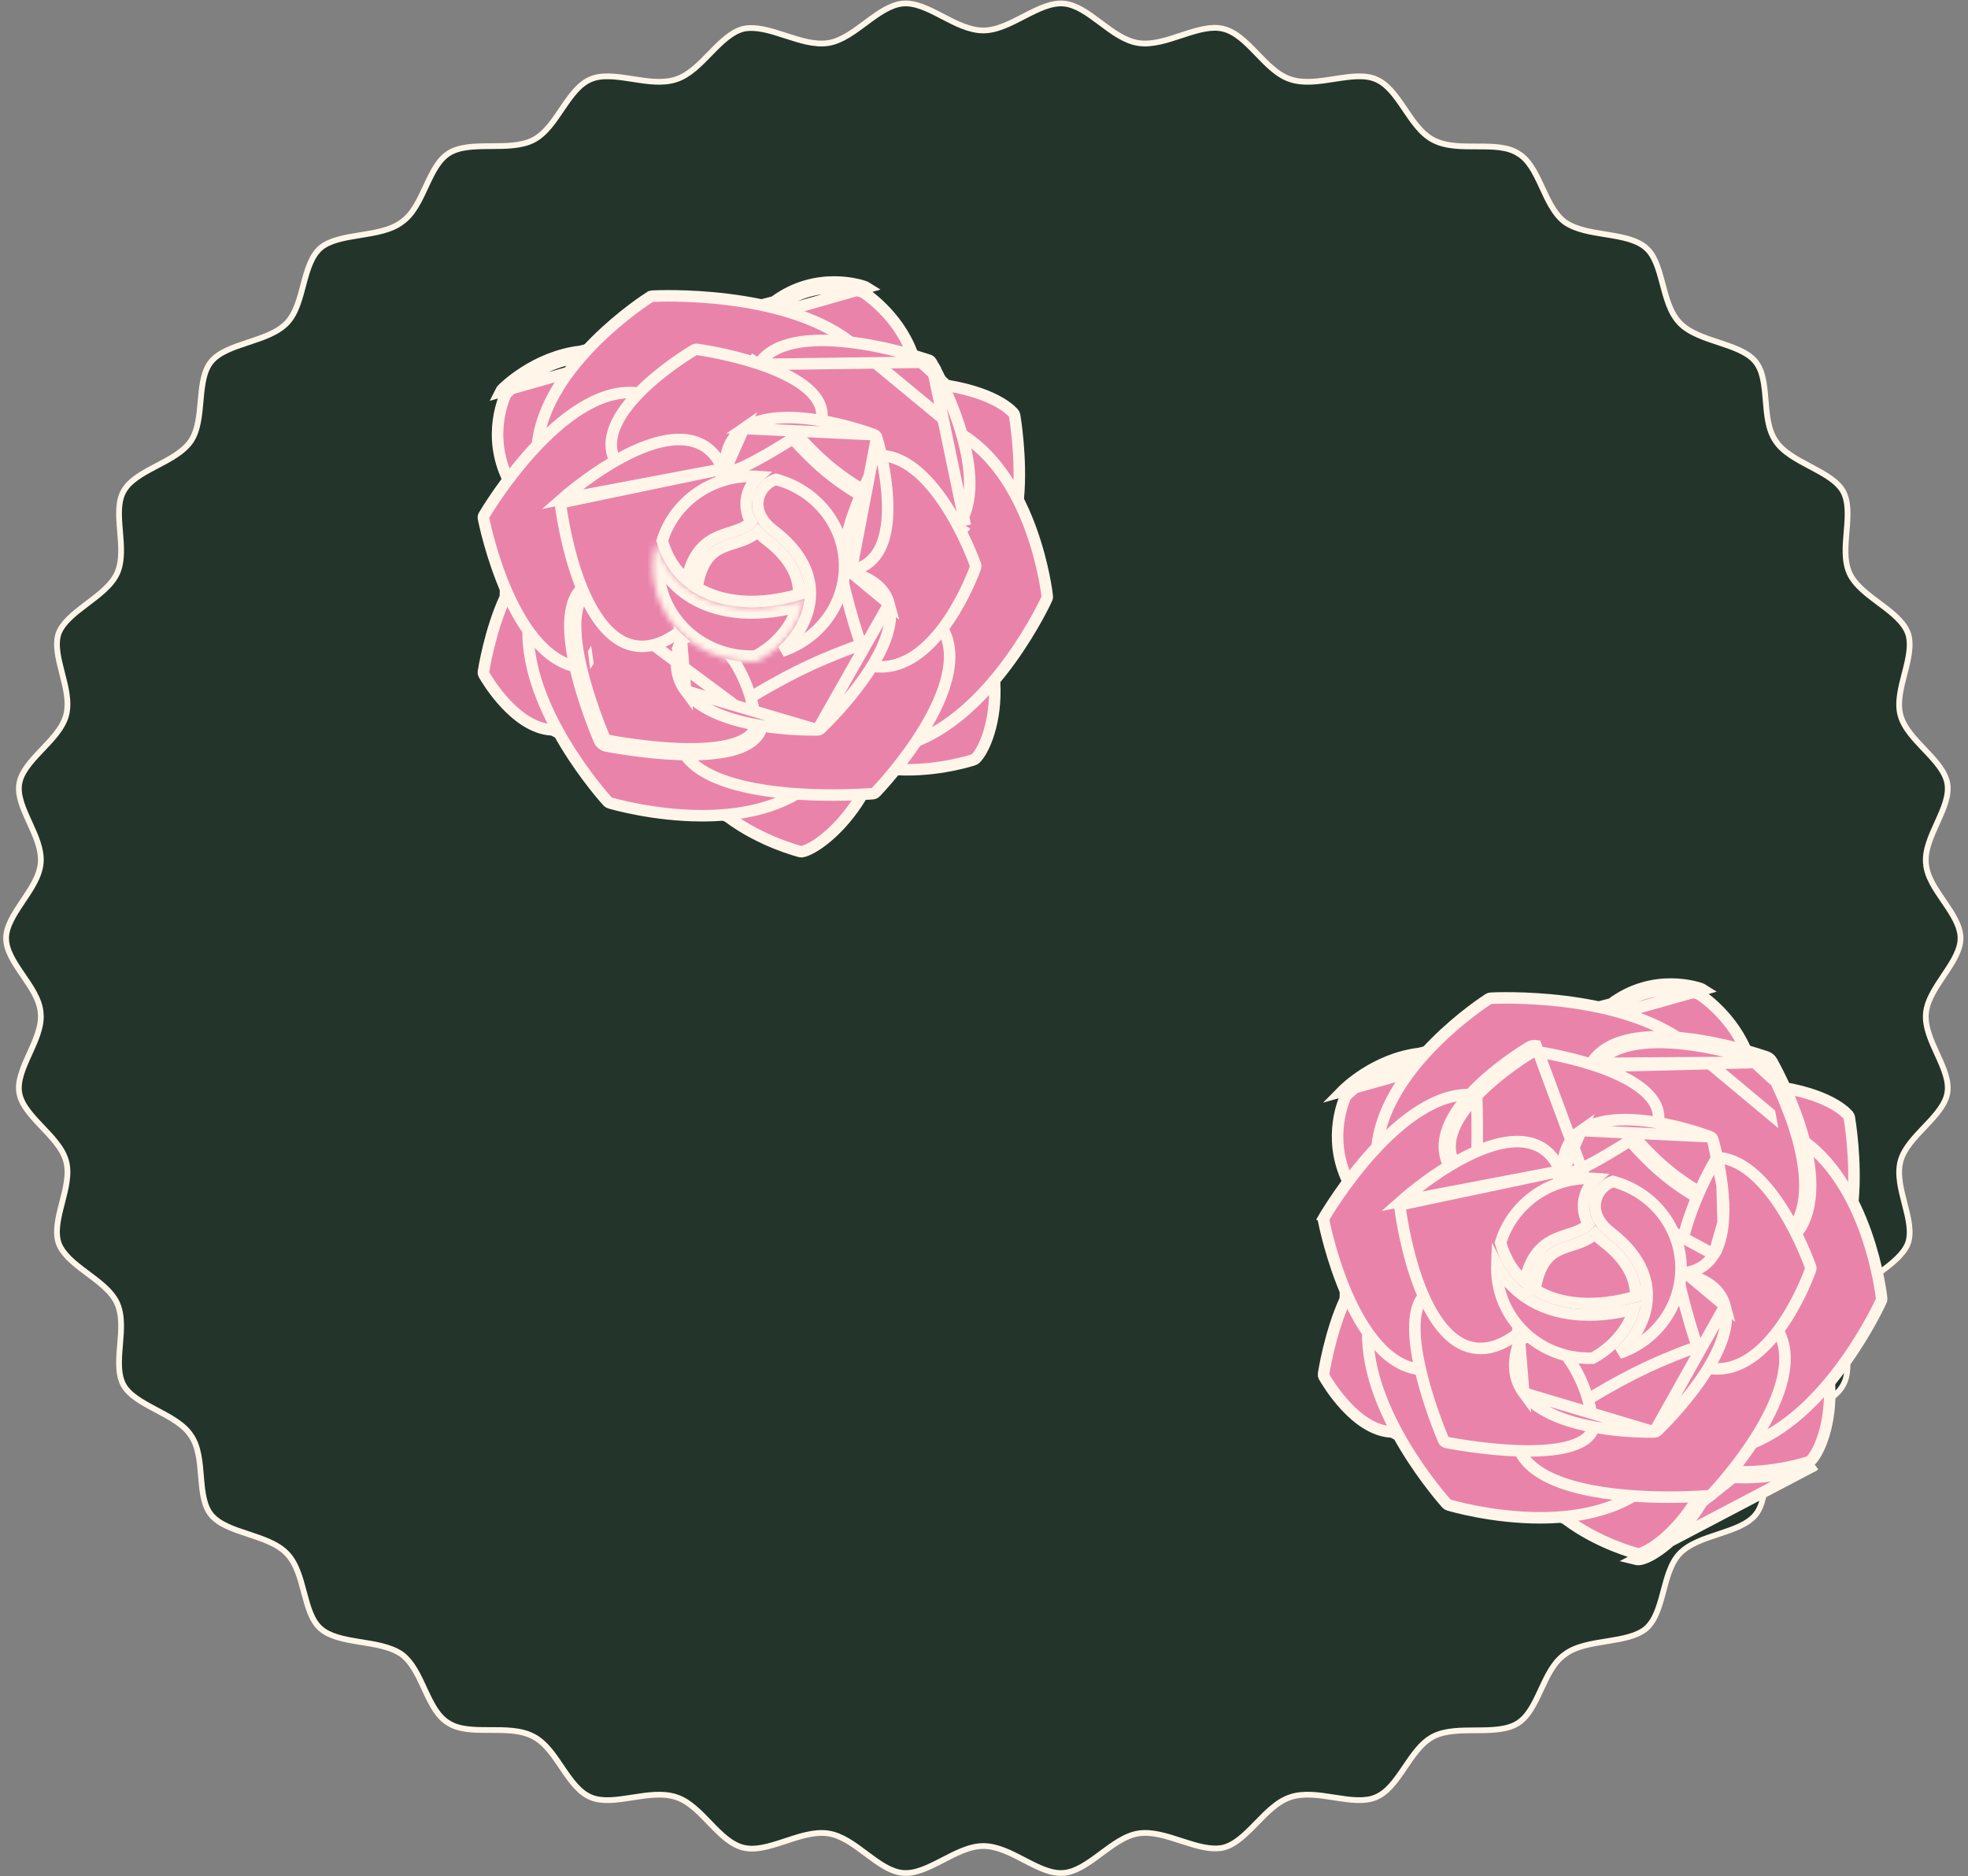 <svg width="342" height="326" viewBox="0 0 342 326" fill="none" xmlns="http://www.w3.org/2000/svg">
<rect x="0" y="0" width="342" height="326" fill="#808080" stroke="none"/>
<path d="M20.336 226.428L20.338 226.434C20.842 227.549 21.017 228.783 21.045 230.039C21.07 231.216 20.967 232.446 20.866 233.644L20.846 233.876C20.628 236.47 20.478 238.849 21.466 240.686C21.952 241.554 22.735 242.3 23.714 242.992C24.695 243.686 25.839 244.303 27.023 244.931L27.229 245.04C28.337 245.628 29.474 246.231 30.483 246.904C31.553 247.617 32.518 248.433 33.178 249.437C33.876 250.443 34.26 251.633 34.498 252.872C34.721 254.029 34.824 255.263 34.923 256.462L34.944 256.716C35.052 258.008 35.166 259.253 35.425 260.385C35.684 261.514 36.08 262.495 36.726 263.271C37.377 264.052 38.29 264.658 39.379 265.177C40.469 265.696 41.702 266.112 42.976 266.534L43.17 266.598C44.372 266.996 45.605 267.404 46.73 267.906C47.918 268.436 49.021 269.087 49.871 269.977C50.722 270.868 51.306 271.983 51.759 273.168C52.186 274.286 52.508 275.496 52.819 276.669L52.873 276.873C53.206 278.123 53.533 279.323 53.977 280.388C54.419 281.451 54.964 282.344 55.708 282.996L55.708 282.997C57.298 284.396 59.754 284.865 62.435 285.3C62.571 285.322 62.707 285.344 62.843 285.366C64.028 285.556 65.238 285.751 66.369 286.036C67.631 286.354 68.833 286.794 69.835 287.496L69.843 287.502L69.852 287.509C70.819 288.252 71.565 289.258 72.201 290.352C72.759 291.314 73.248 292.372 73.726 293.407C73.79 293.547 73.855 293.686 73.919 293.825C75.023 296.205 76.112 298.349 77.957 299.424L77.966 299.43L77.975 299.435C78.856 299.999 79.921 300.302 81.121 300.46C82.323 300.618 83.624 300.627 84.969 300.627L85.213 300.627C86.47 300.626 87.761 300.626 88.987 300.75C90.293 300.882 91.562 301.158 92.678 301.748C93.763 302.306 94.671 303.168 95.484 304.142C96.227 305.033 96.911 306.043 97.579 307.031C97.641 307.122 97.702 307.212 97.763 307.303C99.249 309.494 100.674 311.482 102.658 312.307L102.664 312.31C103.609 312.716 104.7 312.843 105.906 312.81C107.112 312.777 108.397 312.585 109.725 312.378L109.982 312.338C112.513 311.943 115.226 311.519 117.508 312.294C118.668 312.666 119.709 313.364 120.677 314.187C121.56 314.938 122.407 315.816 123.237 316.677C123.315 316.758 123.394 316.839 123.472 316.92C125.319 318.832 127.081 320.565 129.205 321.074L129.208 321.075C130.221 321.326 131.332 321.277 132.526 321.05C133.722 320.823 134.967 320.425 136.249 320.004C136.349 319.971 136.448 319.938 136.548 319.905C137.724 319.517 138.929 319.12 140.107 318.852C141.387 318.559 142.672 318.409 143.904 318.593C146.267 318.948 148.422 320.562 150.441 322.075L150.642 322.225C152.782 323.827 154.777 325.267 156.899 325.458C159.018 325.649 161.245 324.566 163.638 323.331C163.734 323.282 163.829 323.232 163.925 323.183C165.007 322.624 166.113 322.051 167.215 321.609C168.416 321.128 169.646 320.786 170.881 320.786C173.292 320.786 175.677 322.029 177.906 323.19C177.997 323.237 178.088 323.285 178.178 323.332C180.554 324.568 182.745 325.649 184.862 325.458C186.986 325.267 189.018 323.824 191.175 322.224L191.396 322.059C192.383 321.326 193.391 320.578 194.411 319.964C195.509 319.304 196.655 318.779 197.855 318.594L197.857 318.593C200.199 318.242 202.759 319.074 205.178 319.861C205.271 319.891 205.364 319.921 205.457 319.952C208.025 320.785 210.428 321.517 212.562 321.073C214.613 320.561 216.372 318.83 218.237 316.919L218.421 316.73C219.278 315.851 220.154 314.952 221.067 314.185C222.045 313.362 223.095 312.666 224.254 312.294C226.535 311.519 229.248 311.943 231.78 312.338L232.037 312.378C233.365 312.585 234.649 312.777 235.856 312.81C237.061 312.843 238.152 312.716 239.097 312.31L239.103 312.307C241.088 311.482 242.512 309.494 243.998 307.303C244.059 307.212 244.121 307.121 244.182 307.03C244.851 306.042 245.535 305.033 246.278 304.142C247.091 303.168 248 302.305 249.085 301.747C250.167 301.191 251.419 300.933 252.716 300.807C253.892 300.694 255.138 300.687 256.36 300.681C256.485 300.68 256.611 300.679 256.735 300.679C258.088 300.67 259.404 300.648 260.617 300.479C261.829 300.311 262.904 300 263.786 299.435C265.573 298.292 266.628 296.109 267.735 293.722L267.804 293.573C268.324 292.451 268.858 291.299 269.485 290.267C270.14 289.189 270.914 288.209 271.918 287.502C272.885 286.762 274.071 286.296 275.325 285.961C276.535 285.637 277.843 285.427 279.121 285.221L279.273 285.197C280.61 284.981 281.909 284.767 283.086 284.43C284.26 284.095 285.275 283.649 286.058 282.993C287.638 281.599 288.326 279.289 288.995 276.77C289.028 276.649 289.06 276.528 289.092 276.406C289.388 275.286 289.69 274.144 290.081 273.095C290.515 271.929 291.072 270.837 291.889 269.978L291.89 269.977C292.74 269.087 293.844 268.436 295.031 267.906C296.157 267.404 297.39 266.996 298.592 266.598L298.786 266.534C300.06 266.112 301.292 265.696 302.382 265.177C303.471 264.658 304.384 264.052 305.035 263.271C305.683 262.493 306.088 261.51 306.357 260.38C306.627 259.248 306.755 258.003 306.871 256.712C306.883 256.587 306.894 256.46 306.905 256.334C307.008 255.175 307.114 253.988 307.323 252.875C307.555 251.637 307.92 250.448 308.579 249.443L308.579 249.443L308.587 249.432C309.283 248.43 310.264 247.624 311.343 246.92C312.316 246.286 313.396 245.717 314.453 245.162C314.566 245.102 314.68 245.042 314.793 244.982C315.967 244.363 317.096 243.751 318.064 243.053C319.03 242.356 319.806 241.593 320.293 240.688L320.297 240.682C320.783 239.812 320.997 238.781 321.057 237.624C321.118 236.466 321.023 235.219 320.915 233.927L320.896 233.702C320.795 232.493 320.691 231.248 320.717 230.059C320.744 228.792 320.919 227.55 321.423 226.434L321.426 226.428C321.93 225.348 322.752 224.403 323.691 223.539C324.568 222.733 325.574 221.973 326.557 221.23C326.627 221.177 326.696 221.125 326.765 221.072C327.824 220.272 328.846 219.487 329.701 218.651C330.553 217.819 331.213 216.962 331.571 216.028C331.892 215.099 331.924 214.053 331.786 212.907C331.647 211.755 331.343 210.542 331.02 209.284L330.974 209.105C330.668 207.915 330.352 206.688 330.177 205.493C329.993 204.236 329.959 202.976 330.269 201.787L330.27 201.784C330.581 200.627 331.234 199.561 332.016 198.56C332.727 197.649 333.567 196.764 334.388 195.9C334.469 195.815 334.55 195.73 334.63 195.645C335.535 194.69 336.402 193.757 337.088 192.795C337.773 191.835 338.255 190.877 338.417 189.882C338.579 188.886 338.429 187.835 338.092 186.722C337.755 185.607 337.241 184.465 336.702 183.284L336.63 183.125C336.119 182.006 335.592 180.853 335.215 179.707C334.819 178.503 334.575 177.27 334.692 176.041L334.692 176.04C334.808 174.847 335.271 173.69 335.869 172.576C336.419 171.553 337.102 170.536 337.767 169.544C337.825 169.457 337.883 169.371 337.941 169.285C338.667 168.201 339.359 167.146 339.872 166.094C340.385 165.045 340.701 164.032 340.701 163.038C340.701 162.01 340.376 160.981 339.854 159.927C339.33 158.87 338.625 157.82 337.89 156.744C337.841 156.672 337.791 156.6 337.742 156.528C337.06 155.531 336.361 154.511 335.809 153.481C335.217 152.377 334.771 151.226 334.691 150.029C334.576 148.835 334.821 147.62 335.216 146.427C335.587 145.303 336.105 144.162 336.609 143.05C336.64 142.982 336.671 142.913 336.702 142.845C337.24 141.656 337.754 140.501 338.092 139.375C338.429 138.25 338.579 137.19 338.417 136.195C338.255 135.2 337.773 134.242 337.088 133.282C336.402 132.32 335.535 131.386 334.63 130.431C334.55 130.347 334.469 130.262 334.389 130.177C333.567 129.312 332.727 128.427 332.016 127.517C331.234 126.516 330.581 125.45 330.27 124.293C329.958 123.135 329.994 121.9 330.177 120.66C330.35 119.499 330.658 118.3 330.96 117.128C330.98 117.051 331 116.973 331.02 116.896C331.343 115.639 331.647 114.416 331.786 113.248C331.924 112.085 331.892 111.01 331.569 110.044C331.21 109.076 330.55 108.203 329.7 107.366C328.846 106.526 327.825 105.746 326.767 104.954C326.676 104.886 326.584 104.817 326.492 104.749C325.531 104.031 324.55 103.298 323.694 102.52C322.754 101.667 321.931 100.73 321.426 99.649L321.423 99.643C320.919 98.528 320.744 97.294 320.717 96.038C320.691 94.86 320.795 93.63 320.896 92.433C320.902 92.355 320.909 92.278 320.915 92.201C321.133 89.607 321.283 87.228 320.295 85.391C319.809 84.523 319.027 83.777 318.048 83.085C317.067 82.391 315.923 81.774 314.738 81.145C314.67 81.109 314.601 81.073 314.532 81.036C313.424 80.448 312.288 79.846 311.278 79.173C310.208 78.46 309.244 77.644 308.583 76.639C307.886 75.633 307.502 74.443 307.263 73.204C307.04 72.048 306.938 70.814 306.838 69.614C306.831 69.529 306.824 69.445 306.817 69.361C306.71 68.069 306.595 66.824 306.336 65.692C306.078 64.563 305.682 63.581 305.035 62.806C304.384 62.024 303.471 61.418 302.382 60.9C301.292 60.381 300.06 59.965 298.786 59.543C298.721 59.522 298.656 59.5 298.591 59.479C297.389 59.081 296.156 58.673 295.031 58.17C293.844 57.64 292.74 56.99 291.89 56.1C291.039 55.209 290.455 54.093 290.002 52.909C289.575 51.791 289.254 50.581 288.942 49.408C288.924 49.339 288.906 49.271 288.888 49.203C288.556 47.954 288.228 46.754 287.785 45.689C287.342 44.626 286.798 43.732 286.054 43.08L286.053 43.08C284.463 41.681 282.007 41.212 279.326 40.777C279.19 40.755 279.054 40.733 278.918 40.711C277.733 40.52 276.523 40.325 275.393 40.041C274.13 39.722 272.928 39.283 271.927 38.581L271.918 38.574L271.909 38.568C270.942 37.825 270.196 36.819 269.561 35.724C269.002 34.763 268.514 33.705 268.036 32.67C267.971 32.53 267.907 32.39 267.842 32.252C266.738 29.872 265.65 27.728 263.804 26.652L263.795 26.647L263.786 26.641C262.905 26.078 261.84 25.775 260.64 25.617C259.439 25.459 258.138 25.45 256.792 25.45C256.711 25.45 256.63 25.45 256.549 25.45C255.292 25.45 254.001 25.451 252.775 25.327C251.468 25.195 250.199 24.919 249.082 24.328C247.998 23.77 247.09 22.908 246.278 21.934C245.535 21.044 244.851 20.035 244.182 19.047C244.121 18.955 244.059 18.865 243.998 18.774C242.512 16.583 241.088 14.595 239.103 13.77L239.097 13.767C238.152 13.36 237.061 13.233 235.856 13.267C234.649 13.3 233.365 13.492 232.037 13.699C231.951 13.712 231.866 13.726 231.78 13.739C229.248 14.134 226.535 14.558 224.253 13.783C223.093 13.411 222.052 12.713 221.085 11.89C220.201 11.139 219.355 10.261 218.524 9.4C218.446 9.318 218.368 9.237 218.289 9.156C216.443 7.245 214.681 5.512 212.557 5.002L212.553 5.002C211.54 4.751 210.43 4.8 209.236 5.027C208.04 5.254 206.794 5.651 205.512 6.073C205.413 6.106 205.314 6.138 205.214 6.171C204.037 6.559 202.833 6.956 201.655 7.225C200.375 7.517 199.089 7.668 197.857 7.483C195.495 7.129 193.339 5.514 191.32 4.002C191.253 3.952 191.186 3.902 191.12 3.852C188.979 2.25 186.985 0.809 184.862 0.618C182.743 0.428 180.516 1.51 178.123 2.745C178.028 2.795 177.932 2.844 177.836 2.894C176.754 3.453 175.648 4.026 174.547 4.467C173.346 4.949 172.115 5.291 170.881 5.291C168.469 5.291 166.084 4.048 163.856 2.887C163.765 2.839 163.674 2.792 163.583 2.745C161.207 1.509 159.017 0.428 156.899 0.618C154.775 0.81 152.744 2.252 150.586 3.853C150.513 3.908 150.439 3.963 150.365 4.018C149.378 4.751 148.37 5.499 147.35 6.112C146.252 6.772 145.106 7.297 143.906 7.483L143.904 7.483C141.562 7.834 139.003 7.002 136.584 6.216C136.49 6.185 136.397 6.155 136.305 6.125C133.737 5.292 131.333 4.559 129.199 5.004C127.149 5.515 125.389 7.246 123.524 9.158C123.463 9.221 123.401 9.284 123.34 9.347C122.483 10.226 121.607 11.125 120.695 11.892C119.716 12.714 118.667 13.411 117.508 13.783C115.227 14.558 112.513 14.134 109.982 13.739C109.896 13.726 109.81 13.712 109.725 13.699C108.397 13.492 107.112 13.3 105.906 13.267C104.7 13.233 103.609 13.36 102.664 13.767L102.658 13.769C100.674 14.595 99.249 16.583 97.763 18.774C97.702 18.865 97.641 18.955 97.579 19.047C96.91 20.035 96.227 21.044 95.484 21.934C94.671 22.909 93.762 23.772 92.676 24.33C91.594 24.886 90.342 25.144 89.045 25.269C87.87 25.383 86.624 25.389 85.402 25.396C85.276 25.397 85.151 25.397 85.026 25.398C83.673 25.407 82.358 25.428 81.145 25.597C79.933 25.766 78.858 26.077 77.975 26.641C76.189 27.785 75.134 29.968 74.026 32.355L73.957 32.504C73.437 33.626 72.903 34.778 72.276 35.81C71.622 36.888 70.848 37.867 69.843 38.574C68.876 39.314 67.691 39.78 66.436 40.116C65.227 40.439 63.918 40.65 62.641 40.855L62.489 40.88C61.151 41.095 59.852 41.31 58.675 41.646C57.501 41.982 56.486 42.428 55.703 43.084C54.123 44.478 53.436 46.787 52.766 49.306C52.734 49.427 52.702 49.549 52.67 49.671C52.373 50.79 52.071 51.932 51.68 52.982C51.246 54.148 50.69 55.24 49.872 56.099L49.871 56.1C49.021 56.99 47.918 57.64 46.73 58.17C45.605 58.673 44.372 59.081 43.17 59.479L42.976 59.543C41.702 59.965 40.469 60.381 39.379 60.9C38.29 61.418 37.377 62.024 36.726 62.806C36.078 63.583 35.674 64.567 35.404 65.696C35.134 66.829 35.007 68.074 34.89 69.364C34.879 69.49 34.867 69.617 34.856 69.744C34.753 70.902 34.647 72.088 34.439 73.202C34.207 74.439 33.842 75.628 33.182 76.634L33.175 76.645C32.478 77.647 31.497 78.453 30.418 79.156C29.446 79.791 28.365 80.359 27.309 80.915C27.195 80.975 27.081 81.035 26.968 81.094C25.794 81.714 24.665 82.326 23.698 83.024C22.731 83.721 21.956 84.484 21.468 85.388L21.464 85.395C20.979 86.264 20.765 87.296 20.704 88.452C20.643 89.611 20.738 90.858 20.846 92.15L20.865 92.375C20.966 93.584 21.07 94.828 21.045 96.018C21.017 97.284 20.842 98.527 20.338 99.643L20.336 99.649C19.831 100.729 19.009 101.673 18.07 102.537C17.194 103.344 16.188 104.104 15.205 104.847L14.996 105.004C13.938 105.805 12.916 106.59 12.06 107.425C11.208 108.258 10.549 109.115 10.191 110.048C9.87 110.977 9.838 112.024 9.976 113.17C10.114 114.321 10.419 115.535 10.742 116.793L10.788 116.972C11.094 118.162 11.409 119.389 11.584 120.584C11.768 121.841 11.803 123.1 11.493 124.289L11.492 124.293C11.181 125.45 10.528 126.516 9.746 127.517C9.035 128.427 8.194 129.312 7.373 130.177C7.292 130.262 7.212 130.347 7.132 130.431C6.226 131.386 5.359 132.32 4.673 133.282C3.988 134.242 3.506 135.2 3.344 136.195C3.182 137.19 3.332 138.241 3.669 139.354C4.007 140.47 4.52 141.612 5.059 142.792L5.132 142.952C5.643 144.071 6.169 145.223 6.546 146.37C6.942 147.574 7.186 148.807 7.07 150.036L7.07 150.037C6.953 151.229 6.491 152.387 5.892 153.501C5.342 154.524 4.66 155.541 3.994 156.533C3.936 156.619 3.878 156.706 3.821 156.792C3.094 157.876 2.402 158.931 1.889 159.982C1.377 161.032 1.061 162.044 1.061 163.038C1.061 164.066 1.385 165.095 1.908 166.15C2.431 167.206 3.136 168.256 3.872 169.333L4.019 169.548C4.701 170.545 5.4 171.566 5.953 172.596C6.545 173.699 6.991 174.851 7.07 176.048C7.185 177.242 6.94 178.456 6.546 179.649C6.174 180.774 5.657 181.914 5.153 183.026L5.06 183.232C4.521 184.42 4.007 185.576 3.67 186.702C3.332 187.826 3.182 188.886 3.344 189.882C3.506 190.877 3.988 191.835 4.673 192.795C5.359 193.757 6.226 194.69 7.132 195.645C7.212 195.73 7.292 195.815 7.373 195.9C8.195 196.765 9.035 197.649 9.746 198.56C10.528 199.561 11.181 200.627 11.492 201.784C11.803 202.941 11.768 204.177 11.584 205.417C11.412 206.577 11.103 207.777 10.802 208.948L10.742 209.181C10.419 210.438 10.114 211.66 9.976 212.829C9.838 213.992 9.869 215.067 10.192 216.033C10.552 217 11.211 217.874 12.062 218.711C12.916 219.551 13.936 220.331 14.994 221.122C15.086 221.191 15.178 221.26 15.27 221.328C16.231 222.046 17.211 222.778 18.068 223.556C19.007 224.41 19.831 225.346 20.336 226.428Z" fill="#23342B" stroke="#FFF6E9"/>
<path d="M176.181 71.867C176.249 71.956 176.294 72.059 176.314 72.169C176.369 72.49 177.59 79.661 176.959 86.572L172.838 118.335L172.826 118.429L172.832 118.523C173.035 121.92 172.58 124.924 171.868 127.261C171.145 129.638 170.191 131.213 169.49 131.857L169.488 131.859C169.409 131.932 169.312 131.989 169.205 132.025L169.204 132.025C168.972 132.102 162.918 134.089 155.944 133.722L155.569 133.703L155.274 133.934L149.852 138.184L149.709 138.297L149.614 138.453C147.797 141.452 145.694 143.776 143.794 145.387C141.854 147.031 140.235 147.842 139.402 147.985L139.394 147.987C139.355 147.994 139.31 147.998 139.26 147.998C139.192 147.998 139.124 147.99 139.056 147.973C138.799 147.909 132.309 146.246 126.609 142.009L126.537 141.956L126.457 141.916L96.225 126.923L96.041 126.832L95.836 126.821C92.816 126.654 90.049 124.616 87.884 122.313C85.751 120.043 84.364 117.687 84.091 117.206C84.012 117.067 83.985 116.912 84.008 116.766L84.008 116.766C84.052 116.475 85.132 109.614 87.737 103.958L87.823 103.771L87.828 103.565L88.344 83.655L88.351 83.412L88.245 83.194C84.525 75.504 87.778 68.743 87.889 68.52L87.89 68.516C87.922 68.451 87.967 68.388 88.023 68.331L88.024 68.33C88.219 68.133 93.45 62.924 100.97 62.05L101.037 62.042L101.102 62.026L134.787 53.415L134.977 53.367L135.135 53.25C142.193 48.023 149.634 50.647 149.894 50.742L149.901 50.745C149.951 50.763 150.001 50.787 150.052 50.819C150.293 50.972 155.974 54.643 158.484 61.351L158.569 61.576L158.746 61.739L164.251 66.768L164.468 66.966L164.759 67.015C173.528 68.499 176.06 71.708 176.181 71.867L176.181 71.867ZM87.312 67.628C87.182 67.76 87.073 67.911 86.992 68.076L150.585 49.973C150.476 49.905 150.36 49.848 150.239 49.804C149.902 49.68 142.023 46.904 134.54 52.446L100.855 61.057C92.979 61.972 87.541 67.396 87.312 67.628ZM83.019 116.613L83.019 116.613L83.019 116.613Z" fill="#EA83AA" stroke="#FFF6E9" stroke-width="2"/>
<path d="M167.31 75.6L167.356 75.639L167.407 75.671C173.457 79.551 177.097 86.268 179.236 92.246C181.364 98.19 181.952 103.245 181.996 103.641C182.009 103.763 181.989 103.886 181.938 103.997C181.772 104.361 179.551 109.148 175.66 114.549C171.753 119.971 166.251 125.886 159.557 128.662L159.548 128.666L159.539 128.67L138.68 137.803L138.621 137.829L138.566 137.862C133.642 140.82 127.613 141.75 122.018 141.75C113.622 141.75 106.434 139.66 105.968 139.521C105.826 139.479 105.704 139.401 105.61 139.299C105.337 139 101.766 135.051 98.316 129.376C94.85 123.675 91.596 116.378 91.778 109.352L91.778 109.339V109.333L91.778 109.317L91.778 109.316L93.427 77.017C94.235 70.144 98.846 63.929 103.491 59.302C108.119 54.693 112.636 51.804 112.98 51.587L112.981 51.587C113.094 51.515 113.23 51.471 113.375 51.463C113.827 51.44 119.446 51.173 126.438 52.035C133.466 52.901 141.718 54.889 147.542 59.272L167.31 75.6Z" fill="#EA83AA" stroke="#FFF6E9" stroke-width="2"/>
<path d="M118.637 129.252L118.638 129.252C119.113 128.876 130.592 119.869 143.226 114.504C155.728 109.197 162.589 108.773 162.998 108.752C163.36 108.752 163.604 108.907 163.733 109.12C165.173 111.493 165.326 114.349 164.627 117.431C163.926 120.515 162.392 123.726 160.6 126.684C157.018 132.599 152.536 137.306 152.18 137.676L152.18 137.677C152.05 137.811 151.867 137.9 151.662 137.916C150.838 137.979 148.184 138.16 144.689 138.16C140.191 138.16 134.357 137.861 129.242 136.656C124.05 135.434 119.952 133.36 118.426 130.09L118.426 130.089C118.294 129.807 118.368 129.465 118.637 129.252Z" fill="#EA83AA" stroke="#FFF6E9" stroke-width="2"/>
<path d="M110.186 68.237L110.188 68.237C110.61 68.266 110.897 68.588 110.912 68.93L110.912 68.93C110.941 69.61 111.58 85.414 109.146 97.196L109.146 97.196C106.69 109.082 101.895 115.467 101.737 115.674C101.594 115.862 101.359 115.981 101.099 115.981C101.067 115.981 101.044 115.979 101.027 115.977L101.027 115.977L101.017 115.976C98.16 115.694 95.675 114.11 93.519 111.738C91.36 109.363 89.593 106.265 88.188 103.118C85.381 96.828 84.111 90.549 84.013 90.051C83.981 89.89 84.009 89.722 84.096 89.574C84.358 89.131 87.704 83.512 92.636 78.132C95.103 75.442 97.938 72.843 100.953 70.978C103.972 69.112 107.101 68.025 110.186 68.237Z" fill="#EA83AA" stroke="#FFF6E9" stroke-width="2"/>
<path d="M131.843 63.322C131.843 63.323 131.843 63.323 131.843 63.323L130.999 62.786C130.797 63.104 130.706 63.478 130.742 63.85C130.767 64.121 131.492 70.593 141.64 80.192C151.715 89.724 165.34 92.088 165.915 92.184M131.843 63.322C131.759 63.455 131.723 63.607 131.737 63.755L131.738 63.757C131.738 63.757 131.74 63.782 131.747 63.832C131.754 63.881 131.766 63.954 131.784 64.05C131.82 64.241 131.883 64.523 131.989 64.89C132.201 65.624 132.588 66.699 133.286 68.069C134.681 70.808 137.327 74.736 142.327 79.466L142.327 79.466C152.164 88.772 165.516 91.103 166.078 91.197M131.843 63.322C133.109 61.335 135.308 60.157 138.12 59.582C140.932 59.007 144.235 59.062 147.502 59.435C154.029 60.183 160.166 62.173 161.41 62.593C161.597 62.656 161.744 62.779 161.833 62.932L131.843 63.322ZM166.078 91.197C166.078 91.197 166.078 91.197 166.078 91.197L165.915 92.184M166.078 91.197C166.079 91.197 166.079 91.197 166.08 91.197L165.915 92.184M166.078 91.197C166.127 91.205 166.173 91.209 166.218 91.209C166.509 91.209 166.769 91.058 166.903 90.832M165.915 92.184C166.016 92.201 166.117 92.209 166.218 92.209C166.849 92.209 167.443 91.883 167.764 91.34M167.764 91.34L166.902 90.832C166.902 90.832 166.903 90.832 166.903 90.832M167.764 91.34L166.903 90.832M167.764 91.34L161.833 62.932C162.046 63.302 164.724 67.996 166.629 73.796C167.581 76.697 168.328 79.839 168.489 82.831C168.65 85.829 168.22 88.599 166.903 90.832" fill="#EA83AA" stroke="#FFF6E9" stroke-width="2"/>
<path d="M142.522 73.094L142.522 73.095C142.209 73.312 134.988 78.32 129.22 81.112C127.44 81.973 124.766 82.312 121.78 82.312C115.553 82.312 108.613 80.854 107.511 80.613C107.278 80.562 107.092 80.417 106.991 80.231C105.936 78.274 106.028 76.232 106.875 74.153C107.735 72.045 109.354 69.956 111.248 68.049C115.028 64.243 119.669 61.392 120.63 60.819C120.788 60.727 120.987 60.687 121.177 60.712C122.355 60.883 128.066 61.777 133.376 63.761C136.039 64.756 138.527 65.999 140.29 67.508C142.044 69.01 142.975 70.674 142.833 72.566L142.833 72.566C142.818 72.767 142.71 72.964 142.522 73.094Z" fill="#EA83AA" stroke="#FFF6E9" stroke-width="2"/>
<path d="M104.133 128.611C104.362 129.151 104.858 129.542 105.45 129.651C108.265 130.167 114.288 131.132 119.943 131.132C125.683 131.132 131.044 130.138 132.282 126.673C132.356 126.467 132.389 126.25 132.379 126.032L100.821 102.61M104.133 128.611L105.054 128.221M104.133 128.611L105.054 128.221C105.054 128.221 105.054 128.221 105.054 128.221M104.133 128.611C102.756 125.357 96.106 108.828 100.52 102.923C100.606 102.807 100.708 102.701 100.821 102.61M105.054 128.221C105.147 128.441 105.358 128.617 105.63 128.667L105.63 128.667C108.429 129.181 114.381 130.132 119.943 130.132C122.773 130.132 125.433 129.885 127.506 129.246C129.6 128.601 130.879 127.63 131.341 126.337L131.341 126.336C131.371 126.251 131.384 126.164 131.38 126.079L131.38 126.078C131.354 125.518 130.567 112.035 117.609 106.534M105.054 128.221C104.373 126.612 102.391 121.724 101.127 116.525C100.494 113.923 100.052 111.284 100.029 108.96C100.005 106.61 100.413 104.736 101.321 103.521L101.321 103.522L101.324 103.518C101.357 103.473 101.399 103.429 101.45 103.387M117.609 106.534L117.999 105.613L117.609 106.534ZM117.609 106.534C111.478 103.931 107.558 103.013 105.091 102.824C102.633 102.636 101.713 103.177 101.45 103.387M101.45 103.387C101.45 103.387 101.451 103.387 101.451 103.386L100.821 102.61M101.45 103.387C101.449 103.388 101.449 103.388 101.449 103.388L100.821 102.61" fill="#EA83AA" stroke="#FFF6E9" stroke-width="2"/>
<path d="M169.522 98.156L169.523 98.159C169.576 98.305 169.577 98.463 169.525 98.609L169.524 98.611C169.399 98.966 167.816 103.357 164.943 107.641C162.027 111.987 158.018 115.876 153.114 115.876C152.576 115.876 152.025 115.83 151.457 115.731C151.189 115.685 150.98 115.517 150.882 115.303L150.881 115.3C150.832 115.195 149.024 111.228 146.799 102.399C145.695 98.015 147.039 92.51 148.815 87.886C150.573 83.313 152.666 79.82 152.828 79.553C152.975 79.311 153.28 79.155 153.595 79.188L153.596 79.188C155.757 79.412 157.792 80.514 159.672 82.169C161.551 83.823 163.219 85.981 164.633 88.207C167.462 92.658 169.187 97.232 169.522 98.156Z" fill="#EA83AA" stroke="#FFF6E9" stroke-width="2"/>
<path d="M125.599 81.487L125.599 81.487C124.423 78.724 122.55 77.122 120.021 76.573L120.02 76.573C118.023 76.137 115.731 76.42 113.332 77.178C110.942 77.934 108.518 79.139 106.294 80.461C101.847 83.106 98.311 86.153 97.608 86.772L125.599 81.487ZM125.599 81.487C125.659 81.628 125.67 81.783 125.629 81.932L117.992 109.651C117.992 109.651 117.992 109.652 117.992 109.652C117.949 109.806 117.852 109.948 117.709 110.049L117.709 110.049C115.508 111.604 113.461 112.324 111.579 112.324C110.596 112.324 109.635 112.129 108.693 111.731L108.693 111.731C106.69 110.888 104.969 109.158 103.505 106.881C102.047 104.612 100.895 101.877 100.001 99.152C98.213 93.702 97.501 88.44 97.369 87.378L97.369 87.378M125.599 81.487L97.369 87.378M97.369 87.378C97.342 87.16 97.424 86.933 97.608 86.772L97.369 87.378Z" fill="#EA83AA" stroke="#FFF6E9" stroke-width="2"/>
<path d="M154.502 104.93L154.502 104.93C153.826 102.408 151.769 100.547 147.996 99.538L154.502 104.93ZM154.502 104.93C155 106.784 154.69 108.949 153.811 111.265C152.936 113.57 151.535 115.925 149.99 118.097C146.902 122.44 143.339 125.917 142.613 126.61L142.613 126.61C142.474 126.742 142.282 126.824 142.076 126.829L142.071 126.83M154.502 104.93L142.071 126.83M142.071 126.83C142.004 126.832 141.742 126.838 141.318 126.838C139.564 126.838 135.153 126.731 130.578 125.798C125.943 124.853 121.425 123.114 119.151 120.055M142.071 126.83L119.151 120.055M147.479 99.565C147.479 99.565 147.479 99.565 147.478 99.565L118.844 110.653C118.633 110.735 118.478 110.896 118.407 111.082L147.479 99.565ZM147.479 99.565C147.642 99.502 147.825 99.492 147.996 99.538L147.479 99.565ZM119.151 120.055C117.361 117.647 117.044 114.683 118.407 111.083L119.151 120.055Z" fill="#EA83AA" stroke="#FFF6E9" stroke-width="2"/>
<path d="M151.889 75.536L151.888 75.536C151.085 75.237 147.049 73.793 142.351 73.029C140.003 72.647 137.521 72.441 135.214 72.62C132.899 72.8 130.83 73.362 129.242 74.454L151.889 75.536ZM151.889 75.536C152.122 75.622 152.286 75.803 152.35 76.012L151.889 75.536ZM125.999 81.773L125.999 81.774C126.005 81.97 126.099 82.165 126.272 82.302C126.273 82.302 126.273 82.303 126.273 82.303L147.273 98.934L147.273 98.935C147.413 99.046 147.592 99.108 147.78 99.108C147.83 99.108 147.88 99.104 147.932 99.094L125.999 81.773ZM125.999 81.773C125.89 78.376 127.021 75.983 129.242 74.454L125.999 81.773ZM152.35 76.012C152.43 76.277 153.476 79.758 153.987 83.973C154.242 86.081 154.361 88.345 154.168 90.467C153.975 92.597 153.475 94.514 152.549 95.984C151.476 97.686 149.941 98.723 147.932 99.094L152.35 76.012Z" fill="#EA83AA" stroke="#FFF6E9" stroke-width="2"/>
<path d="M132.55 90.269L132.545 90.261L132.54 90.254C130.568 87.329 132.242 84.151 134.815 83.299C141.727 85.094 146.775 91.188 146.775 98.381C146.775 105.214 142.238 111.048 135.884 113.17C138.42 110.851 140.445 107.686 140.774 104.129C141.152 100.174 139.398 95.966 134.38 92.171C133.55 91.54 132.958 90.899 132.55 90.269Z" fill="#EA83AA" stroke="#FFF6E9" stroke-width="2"/>
<path d="M130.489 90.729C129.939 91.305 129.26 91.677 128.448 91.992C127.985 92.172 127.503 92.324 126.978 92.49C126.91 92.512 126.842 92.533 126.773 92.555C126.181 92.743 125.544 92.951 124.911 93.22C123.624 93.767 122.332 94.576 121.27 96.052C120.432 97.218 119.772 98.749 119.338 100.796C117.389 99.119 115.909 96.848 115.082 93.959C117.043 87.514 123.237 82.762 130.605 82.762C131.013 82.762 131.417 82.777 131.818 82.805C129.802 84.654 128.86 87.735 130.489 90.729Z" fill="#EA83AA" stroke="#FFF6E9" stroke-width="2"/>
<mask id="path-15-inside-1_365_278" fill="white">
<path d="M139.776 104.037C139.331 108.864 135.413 113.036 131.513 115.001C131.495 115.001 131.495 115.001 131.495 115.001C131.192 115.018 130.907 115.018 130.605 115.018C121.112 115.018 113.418 107.571 113.418 98.382C113.418 96.847 113.632 95.365 114.042 93.951C115.075 97.796 117.194 100.675 120.043 102.588C125.03 105.967 132.243 106.398 139.776 104.037Z"/>
</mask>
<path d="M139.776 104.037C139.331 108.864 135.413 113.036 131.513 115.001C131.495 115.001 131.495 115.001 131.495 115.001C131.192 115.018 130.907 115.018 130.605 115.018C121.112 115.018 113.418 107.571 113.418 98.382C113.418 96.847 113.632 95.365 114.042 93.951C115.075 97.796 117.194 100.675 120.043 102.588C125.03 105.967 132.243 106.398 139.776 104.037Z" fill="#EA83AA"/>
<path d="M139.776 104.037L141.768 104.22L142.044 101.23L139.178 102.128L139.776 104.037ZM131.513 115.001V117.001H131.988L132.413 116.787L131.513 115.001ZM131.495 115.001L131.608 116.998L131.495 113.001V115.001ZM114.042 93.951L115.973 93.432L114.114 86.514L112.121 93.395L114.042 93.951ZM120.043 102.588L121.165 100.933L121.159 100.928L120.043 102.588ZM137.785 103.853C137.424 107.769 134.13 111.443 130.613 113.215L132.413 116.787C136.697 114.629 141.239 109.958 141.768 104.22L137.785 103.853ZM131.513 113.001C131.513 113.001 131.513 113.001 131.513 113.001C131.513 113.001 131.513 113.001 131.513 113.001C131.513 113.001 131.513 113.001 131.513 113.001C131.512 113.001 131.512 113.001 131.512 113.001C131.512 113.001 131.512 113.001 131.512 113.001C131.512 113.001 131.512 113.001 131.512 113.001C131.512 113.001 131.512 113.001 131.512 113.001C131.512 113.001 131.512 113.001 131.512 113.001C131.512 113.001 131.512 113.001 131.512 113.001C131.512 113.001 131.512 113.001 131.512 113.001C131.512 113.001 131.512 113.001 131.512 113.001C131.512 113.001 131.512 113.001 131.512 113.001C131.512 113.001 131.512 113.001 131.512 113.001C131.511 113.001 131.511 113.001 131.511 113.001C131.511 113.001 131.511 113.001 131.511 113.001C131.511 113.001 131.511 113.001 131.511 113.001C131.511 113.001 131.511 113.001 131.511 113.001C131.511 113.001 131.511 113.001 131.511 113.001C131.511 113.001 131.511 113.001 131.511 113.001C131.511 113.001 131.511 113.001 131.511 113.001C131.511 113.001 131.511 113.001 131.511 113.001C131.511 113.001 131.511 113.001 131.511 113.001C131.511 113.001 131.511 113.001 131.511 113.001C131.511 113.001 131.51 113.001 131.51 113.001C131.51 113.001 131.51 113.001 131.51 113.001C131.51 113.001 131.51 113.001 131.51 113.001C131.51 113.001 131.51 113.001 131.51 113.001C131.51 113.001 131.51 113.001 131.51 113.001C131.51 113.001 131.51 113.001 131.51 113.001C131.51 113.001 131.51 113.001 131.51 113.001C131.51 113.001 131.51 113.001 131.51 113.001C131.51 113.001 131.51 113.001 131.51 113.001C131.51 113.001 131.51 113.001 131.51 113.001C131.51 113.001 131.51 113.001 131.51 113.001C131.509 113.001 131.509 113.001 131.509 113.001C131.509 113.001 131.509 113.001 131.509 113.001C131.509 113.001 131.509 113.001 131.509 113.001C131.509 113.001 131.509 113.001 131.509 113.001C131.509 113.001 131.509 113.001 131.509 113.001C131.509 113.001 131.509 113.001 131.509 113.001C131.509 113.001 131.509 113.001 131.509 113.001C131.509 113.001 131.509 113.001 131.509 113.001C131.509 113.001 131.509 113.001 131.509 113.001C131.509 113.001 131.509 113.001 131.509 113.001C131.509 113.001 131.509 113.001 131.509 113.001C131.509 113.001 131.508 113.001 131.508 113.001C131.508 113.001 131.508 113.001 131.508 113.001C131.508 113.001 131.508 113.001 131.508 113.001C131.508 113.001 131.508 113.001 131.508 113.001C131.508 113.001 131.508 113.001 131.508 113.001C131.508 113.001 131.508 113.001 131.508 113.001C131.508 113.001 131.508 113.001 131.508 113.001C131.508 113.001 131.508 113.001 131.508 113.001C131.508 113.001 131.508 113.001 131.508 113.001C131.508 113.001 131.508 113.001 131.508 113.001C131.508 113.001 131.508 113.001 131.508 113.001C131.508 113.001 131.508 113.001 131.508 113.001C131.508 113.001 131.507 113.001 131.507 113.001C131.507 113.001 131.507 113.001 131.507 113.001C131.507 113.001 131.507 113.001 131.507 113.001C131.507 113.001 131.507 113.001 131.507 113.001C131.507 113.001 131.507 113.001 131.507 113.001C131.507 113.001 131.507 113.001 131.507 113.001C131.507 113.001 131.507 113.001 131.507 113.001C131.507 113.001 131.507 113.001 131.507 113.001C131.507 113.001 131.507 113.001 131.507 113.001C131.507 113.001 131.507 113.001 131.507 113.001C131.507 113.001 131.507 113.001 131.507 113.001C131.507 113.001 131.507 113.001 131.507 113.001C131.507 113.001 131.507 113.001 131.506 113.001C131.506 113.001 131.506 113.001 131.506 113.001C131.506 113.001 131.506 113.001 131.506 113.001C131.506 113.001 131.506 113.001 131.506 113.001C131.506 113.001 131.506 113.001 131.506 113.001C131.506 113.001 131.506 113.001 131.506 113.001C131.506 113.001 131.506 113.001 131.506 113.001C131.506 113.001 131.506 113.001 131.506 113.001C131.506 113.001 131.506 113.001 131.506 113.001C131.506 113.001 131.506 113.001 131.506 113.001C131.506 113.001 131.506 113.001 131.506 113.001C131.506 113.001 131.506 113.001 131.506 113.001C131.506 113.001 131.506 113.001 131.506 113.001C131.506 113.001 131.506 113.001 131.506 113.001C131.505 113.001 131.505 113.001 131.505 113.001C131.505 113.001 131.505 113.001 131.505 113.001C131.505 113.001 131.505 113.001 131.505 113.001C131.505 113.001 131.505 113.001 131.505 113.001C131.505 113.001 131.505 113.001 131.505 113.001C131.505 113.001 131.505 113.001 131.505 113.001C131.505 113.001 131.505 113.001 131.505 113.001C131.505 113.001 131.505 113.001 131.505 113.001C131.505 113.001 131.505 113.001 131.505 113.001C131.505 113.001 131.505 113.001 131.505 113.001C131.505 113.001 131.505 113.001 131.505 113.001C131.505 113.001 131.505 113.001 131.505 113.001C131.505 113.001 131.505 113.001 131.505 113.001C131.505 113.001 131.505 113.001 131.505 113.001C131.505 113.001 131.504 113.001 131.504 113.001C131.504 113.001 131.504 113.001 131.504 113.001C131.504 113.001 131.504 113.001 131.504 113.001C131.504 113.001 131.504 113.001 131.504 113.001C131.504 113.001 131.504 113.001 131.504 113.001C131.504 113.001 131.504 113.001 131.504 113.001C131.504 113.001 131.504 113.001 131.504 113.001C131.504 113.001 131.504 113.001 131.504 113.001C131.504 113.001 131.504 113.001 131.504 113.001C131.504 113.001 131.504 113.001 131.504 113.001C131.504 113.001 131.504 113.001 131.504 113.001C131.504 113.001 131.504 113.001 131.504 113.001C131.504 113.001 131.504 113.001 131.504 113.001C131.504 113.001 131.504 113.001 131.504 113.001C131.504 113.001 131.504 113.001 131.504 113.001C131.504 113.001 131.503 113.001 131.503 113.001C131.503 113.001 131.503 113.001 131.503 113.001C131.503 113.001 131.503 113.001 131.503 113.001C131.503 113.001 131.503 113.001 131.503 113.001C131.503 113.001 131.503 113.001 131.503 113.001C131.503 113.001 131.503 113.001 131.503 113.001C131.503 113.001 131.503 113.001 131.503 113.001C131.503 113.001 131.503 113.001 131.503 113.001C131.503 113.001 131.503 113.001 131.503 113.001C131.503 113.001 131.503 113.001 131.503 113.001C131.503 113.001 131.503 113.001 131.503 113.001C131.503 113.001 131.503 113.001 131.503 113.001C131.503 113.001 131.503 113.001 131.503 113.001C131.503 113.001 131.503 113.001 131.503 113.001C131.503 113.001 131.503 113.001 131.503 113.001C131.503 113.001 131.503 113.001 131.503 113.001C131.503 113.001 131.503 113.001 131.503 113.001C131.502 113.001 131.502 113.001 131.502 113.001C131.502 113.001 131.502 113.001 131.502 113.001C131.502 113.001 131.502 113.001 131.502 113.001C131.502 113.001 131.502 113.001 131.502 113.001C131.502 113.001 131.502 113.001 131.502 113.001C131.502 113.001 131.502 113.001 131.502 113.001C131.502 113.001 131.502 113.001 131.502 113.001C131.502 113.001 131.502 113.001 131.502 113.001C131.502 113.001 131.502 113.001 131.502 113.001C131.502 113.001 131.502 113.001 131.502 113.001C131.502 113.001 131.502 113.001 131.502 113.001C131.502 113.001 131.502 113.001 131.502 113.001C131.502 113.001 131.502 113.001 131.502 113.001C131.502 113.001 131.502 113.001 131.502 113.001C131.502 113.001 131.502 113.001 131.502 113.001C131.502 113.001 131.502 113.001 131.502 113.001C131.502 113.001 131.502 113.001 131.502 113.001C131.502 113.001 131.502 113.001 131.502 113.001C131.501 113.001 131.501 113.001 131.501 113.001C131.501 113.001 131.501 113.001 131.501 113.001C131.501 113.001 131.501 113.001 131.501 113.001C131.501 113.001 131.501 113.001 131.501 113.001C131.501 113.001 131.501 113.001 131.501 113.001C131.501 113.001 131.501 113.001 131.501 113.001C131.501 113.001 131.501 113.001 131.501 113.001C131.501 113.001 131.501 113.001 131.501 113.001C131.501 113.001 131.501 113.001 131.501 113.001C131.501 113.001 131.501 113.001 131.501 113.001C131.501 113.001 131.501 113.001 131.501 113.001C131.501 113.001 131.501 113.001 131.501 113.001C131.501 113.001 131.501 113.001 131.501 113.001C131.501 113.001 131.501 113.001 131.501 113.001C131.501 113.001 131.501 113.001 131.501 113.001C131.501 113.001 131.501 113.001 131.501 113.001C131.501 113.001 131.501 113.001 131.501 113.001C131.501 113.001 131.501 113.001 131.501 113.001C131.501 113.001 131.501 113.001 131.501 113.001C131.501 113.001 131.501 113.001 131.501 113.001C131.5 113.001 131.5 113.001 131.5 113.001C131.5 113.001 131.5 113.001 131.5 113.001C131.5 113.001 131.5 113.001 131.5 113.001C131.5 113.001 131.5 113.001 131.5 113.001C131.5 113.001 131.5 113.001 131.5 113.001C131.5 113.001 131.5 113.001 131.5 113.001C131.5 113.001 131.5 113.001 131.5 113.001C131.5 113.001 131.5 113.001 131.5 113.001C131.5 113.001 131.5 113.001 131.5 113.001C131.5 113.001 131.5 113.001 131.5 113.001C131.5 113.001 131.5 113.001 131.5 113.001C131.5 113.001 131.5 113.001 131.5 113.001C131.5 113.001 131.5 113.001 131.5 113.001C131.5 113.001 131.5 113.001 131.5 113.001C131.5 113.001 131.5 113.001 131.5 113.001C131.5 113.001 131.5 113.001 131.5 113.001C131.5 113.001 131.5 113.001 131.5 113.001C131.5 113.001 131.5 113.001 131.5 113.001C131.5 113.001 131.5 113.001 131.5 113.001C131.5 113.001 131.5 113.001 131.5 113.001C131.5 113.001 131.5 113.001 131.5 113.001C131.5 113.001 131.5 113.001 131.5 113.001C131.5 113.001 131.5 113.001 131.499 113.001C131.499 113.001 131.499 113.001 131.499 113.001C131.499 113.001 131.499 113.001 131.499 113.001C131.499 113.001 131.499 113.001 131.499 113.001C131.499 113.001 131.499 113.001 131.499 113.001C131.499 113.001 131.499 113.001 131.499 113.001C131.499 113.001 131.499 113.001 131.499 113.001C131.499 113.001 131.499 113.001 131.499 113.001C131.499 113.001 131.499 113.001 131.499 113.001C131.499 113.001 131.499 113.001 131.499 113.001C131.499 113.001 131.499 113.001 131.499 113.001C131.499 113.001 131.499 113.001 131.499 113.001C131.499 113.001 131.499 113.001 131.499 113.001C131.499 113.001 131.499 113.001 131.499 113.001C131.499 113.001 131.499 113.001 131.499 113.001C131.499 113.001 131.499 113.001 131.499 113.001C131.499 113.001 131.499 113.001 131.499 113.001C131.499 113.001 131.499 113.001 131.499 113.001C131.499 113.001 131.499 113.001 131.499 113.001C131.499 113.001 131.499 113.001 131.499 113.001C131.499 113.001 131.499 113.001 131.499 113.001C131.499 113.001 131.499 113.001 131.499 113.001C131.499 113.001 131.499 113.001 131.499 113.001C131.499 113.001 131.499 113.001 131.499 113.001C131.499 113.001 131.499 113.001 131.499 113.001C131.499 113.001 131.499 113.001 131.499 113.001C131.499 113.001 131.499 113.001 131.499 113.001C131.498 113.001 131.498 113.001 131.498 113.001C131.498 113.001 131.498 113.001 131.498 113.001C131.498 113.001 131.498 113.001 131.498 113.001C131.498 113.001 131.498 113.001 131.498 113.001C131.498 113.001 131.498 113.001 131.498 113.001C131.498 113.001 131.498 113.001 131.498 113.001C131.498 113.001 131.498 113.001 131.498 113.001C131.498 113.001 131.498 113.001 131.498 113.001C131.498 113.001 131.498 113.001 131.498 113.001C131.498 113.001 131.498 113.001 131.498 113.001C131.498 113.001 131.498 113.001 131.498 113.001C131.498 113.001 131.498 113.001 131.498 113.001C131.498 113.001 131.498 113.001 131.498 113.001C131.498 113.001 131.498 113.001 131.498 113.001C131.498 113.001 131.498 113.001 131.498 113.001C131.498 113.001 131.498 113.001 131.498 113.001C131.498 113.001 131.498 113.001 131.498 113.001C131.498 113.001 131.498 113.001 131.498 113.001C131.498 113.001 131.498 113.001 131.498 113.001C131.498 113.001 131.498 113.001 131.498 113.001C131.498 113.001 131.498 113.001 131.498 113.001C131.498 113.001 131.498 113.001 131.498 113.001C131.498 113.001 131.498 113.001 131.498 113.001C131.498 113.001 131.498 113.001 131.498 113.001C131.498 113.001 131.498 113.001 131.498 113.001C131.498 113.001 131.498 113.001 131.498 113.001C131.498 113.001 131.498 113.001 131.498 113.001C131.498 113.001 131.498 113.001 131.498 113.001C131.498 113.001 131.498 113.001 131.498 113.001C131.498 113.001 131.498 113.001 131.498 113.001C131.498 113.001 131.498 113.001 131.498 113.001C131.498 113.001 131.498 113.001 131.498 113.001C131.497 113.001 131.497 113.001 131.497 113.001C131.497 113.001 131.497 113.001 131.497 113.001C131.497 113.001 131.497 113.001 131.497 113.001C131.497 113.001 131.497 113.001 131.497 113.001C131.497 113.001 131.497 113.001 131.497 113.001C131.497 113.001 131.497 113.001 131.497 113.001C131.497 113.001 131.497 113.001 131.497 113.001C131.497 113.001 131.497 113.001 131.497 113.001C131.497 113.001 131.497 113.001 131.497 113.001C131.497 113.001 131.497 113.001 131.497 113.001C131.497 113.001 131.497 113.001 131.497 113.001C131.497 113.001 131.497 113.001 131.497 113.001C131.497 113.001 131.497 113.001 131.497 113.001C131.497 113.001 131.497 113.001 131.497 113.001C131.497 113.001 131.497 113.001 131.497 113.001C131.497 113.001 131.497 113.001 131.497 113.001C131.497 113.001 131.497 113.001 131.497 113.001C131.497 113.001 131.497 113.001 131.497 113.001C131.497 113.001 131.497 113.001 131.497 113.001C131.497 113.001 131.497 113.001 131.497 113.001C131.497 113.001 131.497 113.001 131.497 113.001C131.497 113.001 131.497 113.001 131.497 113.001C131.497 113.001 131.497 113.001 131.497 113.001C131.497 113.001 131.497 113.001 131.497 113.001C131.497 113.001 131.497 113.001 131.497 113.001C131.497 113.001 131.497 113.001 131.497 113.001C131.497 113.001 131.497 113.001 131.497 113.001C131.497 113.001 131.497 113.001 131.497 113.001C131.497 113.001 131.497 113.001 131.497 113.001C131.497 113.001 131.497 113.001 131.497 113.001C131.497 113.001 131.497 113.001 131.497 113.001C131.497 113.001 131.497 113.001 131.497 113.001C131.497 113.001 131.497 113.001 131.497 113.001C131.497 113.001 131.497 113.001 131.497 113.001C131.497 113.001 131.497 113.001 131.497 113.001C131.497 113.001 131.497 113.001 131.497 113.001C131.497 113.001 131.497 113.001 131.497 113.001C131.497 113.001 131.497 113.001 131.497 113.001C131.497 113.001 131.497 113.001 131.497 113.001C131.497 113.001 131.497 113.001 131.497 113.001C131.497 113.001 131.497 113.001 131.497 113.001C131.497 113.001 131.497 113.001 131.497 113.001C131.497 113.001 131.497 113.001 131.496 113.001C131.496 113.001 131.496 113.001 131.496 113.001C131.496 113.001 131.496 113.001 131.496 113.001C131.496 113.001 131.496 113.001 131.496 113.001C131.496 113.001 131.496 113.001 131.496 113.001C131.496 113.001 131.496 113.001 131.496 113.001C131.496 113.001 131.496 113.001 131.496 113.001C131.496 113.001 131.496 113.001 131.496 113.001C131.496 113.001 131.496 113.001 131.496 113.001C131.496 113.001 131.496 113.001 131.496 113.001C131.496 113.001 131.496 113.001 131.496 113.001C131.496 113.001 131.496 113.001 131.496 113.001C131.496 113.001 131.496 113.001 131.496 113.001C131.496 113.001 131.496 113.001 131.496 113.001C131.496 113.001 131.496 113.001 131.496 113.001C131.496 113.001 131.496 113.001 131.496 113.001C131.496 113.001 131.496 113.001 131.496 113.001C131.496 113.001 131.496 113.001 131.496 113.001C131.496 113.001 131.496 113.001 131.496 113.001C131.496 113.001 131.496 113.001 131.496 113.001C131.496 113.001 131.496 113.001 131.496 113.001C131.496 113.001 131.496 113.001 131.496 113.001C131.496 113.001 131.496 113.001 131.496 113.001C131.496 113.001 131.496 113.001 131.496 113.001C131.496 113.001 131.496 113.001 131.496 113.001C131.496 113.001 131.496 113.001 131.496 113.001C131.496 113.001 131.496 113.001 131.496 113.001C131.496 113.001 131.496 113.001 131.496 113.001C131.496 113.001 131.496 113.001 131.496 113.001C131.496 113.001 131.496 113.001 131.496 113.001C131.496 113.001 131.496 113.001 131.496 113.001C131.496 113.001 131.496 113.001 131.496 113.001C131.496 113.001 131.496 113.001 131.496 113.001C131.496 113.001 131.496 113.001 131.496 113.001C131.496 113.001 131.496 113.001 131.496 113.001C131.496 113.001 131.496 113.001 131.496 113.001C131.496 113.001 131.496 113.001 131.496 113.001C131.496 113.001 131.496 113.001 131.496 113.001C131.496 113.001 131.496 113.001 131.496 113.001C131.496 113.001 131.496 113.001 131.496 113.001C131.496 113.001 131.496 113.001 131.496 113.001C131.496 113.001 131.496 113.001 131.496 113.001C131.496 113.001 131.496 113.001 131.496 113.001C131.496 113.001 131.496 113.001 131.496 113.001C131.496 113.001 131.496 113.001 131.496 113.001C131.496 113.001 131.496 113.001 131.496 113.001C131.496 113.001 131.496 113.001 131.496 113.001C131.496 113.001 131.496 113.001 131.496 113.001C131.496 113.001 131.496 113.001 131.496 113.001C131.496 113.001 131.496 113.001 131.496 113.001C131.496 113.001 131.496 113.001 131.496 113.001C131.496 113.001 131.496 113.001 131.496 113.001C131.496 113.001 131.496 113.001 131.496 113.001C131.496 113.001 131.496 113.001 131.496 113.001C131.496 113.001 131.496 113.001 131.496 113.001C131.496 113.001 131.496 113.001 131.496 113.001C131.496 113.001 131.496 113.001 131.496 113.001C131.496 113.001 131.496 113.001 131.496 113.001C131.496 113.001 131.496 113.001 131.496 113.001C131.496 113.001 131.496 113.001 131.496 113.001C131.496 113.001 131.496 113.001 131.496 113.001C131.496 113.001 131.496 113.001 131.496 113.001C131.496 113.001 131.496 113.001 131.496 113.001C131.496 113.001 131.496 113.001 131.496 113.001C131.496 113.001 131.496 113.001 131.496 113.001C131.496 113.001 131.496 113.001 131.496 113.001C131.496 113.001 131.496 113.001 131.496 113.001C131.496 113.001 131.496 113.001 131.496 113.001C131.496 113.001 131.496 113.001 131.496 113.001C131.496 113.001 131.496 113.001 131.496 113.001C131.496 113.001 131.496 113.001 131.496 113.001C131.496 113.001 131.496 113.001 131.496 113.001C131.496 113.001 131.496 113.001 131.496 113.001C131.496 113.001 131.496 113.001 131.495 113.001C131.495 113.001 131.495 113.001 131.495 113.001C131.495 113.001 131.495 113.001 131.495 113.001C131.495 113.001 131.495 113.001 131.495 113.001C131.495 113.001 131.495 113.001 131.495 113.001C131.495 113.001 131.495 113.001 131.495 113.001C131.495 113.001 131.495 113.001 131.495 113.001C131.495 113.001 131.495 113.001 131.495 113.001C131.495 113.001 131.495 113.001 131.495 113.001C131.495 113.001 131.495 113.001 131.495 113.001C131.495 113.001 131.495 113.001 131.495 113.001C131.495 113.001 131.495 113.001 131.495 113.001C131.495 113.001 131.495 113.001 131.495 113.001C131.495 113.001 131.495 113.001 131.495 113.001C131.495 113.001 131.495 113.001 131.495 113.001C131.495 113.001 131.495 113.001 131.495 113.001C131.495 113.001 131.495 113.001 131.495 113.001C131.495 113.001 131.495 113.001 131.495 113.001C131.495 113.001 131.495 113.001 131.495 113.001C131.495 113.001 131.495 113.001 131.495 113.001C131.495 113.001 131.495 113.001 131.495 113.001C131.495 113.001 131.495 113.001 131.495 113.001C131.495 113.001 131.495 113.001 131.495 113.001C131.495 113.001 131.495 113.001 131.495 113.001C131.495 113.001 131.495 113.001 131.495 113.001C131.495 113.001 131.495 113.001 131.495 113.001C131.495 113.001 131.495 113.001 131.495 113.001C131.495 113.001 131.495 113.001 131.495 113.001C131.495 113.001 131.495 113.001 131.495 113.001C131.495 113.001 131.495 113.001 131.495 113.001C131.495 113.001 131.495 113.001 131.495 113.001C131.495 113.001 131.495 113.001 131.495 113.001C131.495 113.001 131.495 113.001 131.495 113.001C131.495 113.001 131.495 113.001 131.495 113.001C131.495 113.001 131.495 113.001 131.495 113.001C131.495 113.001 131.495 113.001 131.495 113.001C131.495 113.001 131.495 113.001 131.495 113.001C131.495 113.001 131.495 113.001 131.495 113.001C131.495 113.001 131.495 113.001 131.495 113.001C131.495 113.001 131.495 113.001 131.495 113.001C131.495 113.001 131.495 113.001 131.495 113.001C131.495 113.001 131.495 113.001 131.495 113.001C131.495 113.001 131.495 113.001 131.495 113.001C131.495 113.001 131.495 113.001 131.495 113.001C131.495 113.001 131.495 113.001 131.495 113.001C131.495 113.001 131.495 113.001 131.495 113.001C131.495 113.001 131.495 113.001 131.495 113.001C131.495 113.001 131.495 113.001 131.495 113.001C131.495 113.001 131.495 113.001 131.495 113.001C131.495 113.001 131.495 113.001 131.495 113.001C131.495 113.001 131.495 113.001 131.495 113.001C131.495 113.001 131.495 113.001 131.495 113.001C131.495 113.001 131.495 113.001 131.495 113.001C131.495 113.001 131.495 113.001 131.495 113.001C131.495 113.001 131.495 113.001 131.495 113.001C131.495 113.001 131.495 113.001 131.495 113.001H131.495C131.495 113.001 131.495 113.001 131.495 113.001C131.495 113.001 131.495 113.001 131.495 113.001C131.495 113.001 131.495 113.001 131.495 113.001H131.495C131.495 113.001 131.495 113.001 131.495 113.001H131.495C131.495 113.001 131.495 113.001 131.495 113.001H131.495C131.495 113.001 131.495 113.001 131.495 113.001H131.495C131.495 113.001 131.495 113.001 131.495 113.001C131.495 113.001 131.495 113.001 131.495 113.001H131.495C131.495 113.001 131.495 113.001 131.495 113.001C131.495 113.001 131.495 113.001 131.495 113.001H131.495H131.495C131.495 113.001 131.495 113.001 131.495 113.001C131.495 113.001 131.495 113.001 131.495 113.001C131.495 113.001 131.495 113.001 131.495 113.001C131.495 113.001 131.495 113.001 131.495 113.001C131.495 113.001 131.495 113.001 131.495 113.001C131.495 113.001 131.495 113.001 131.495 113.001C131.495 113.001 131.495 113.001 131.495 113.001C131.495 113.001 131.495 113.001 131.495 113.001C131.495 113.001 131.495 113.001 131.495 113.001C131.495 113.001 131.495 113.001 131.495 113.001C131.495 113.001 131.495 113.001 131.495 113.001H131.495C131.495 113.001 131.495 113.001 131.495 113.001C131.495 113.001 131.495 113.001 131.495 113.001H131.495C131.495 113.001 131.495 113.001 131.495 113.001H131.495C131.495 113.001 131.495 113.001 131.495 113.001C131.495 113.001 131.495 113.001 131.495 113.001H131.495H131.495H131.495C131.495 113.001 131.495 113.001 131.495 113.001H131.495C131.495 113.001 131.495 113.001 131.495 113.001C131.495 113.001 131.495 113.001 131.495 113.001C131.495 113.001 131.495 113.001 131.495 113.001H131.495C131.495 115.001 131.495 117.001 131.495 115.001C131.495 113.001 131.495 115.001 131.495 117.001H131.495C131.495 117.001 131.495 117.001 131.495 117.001C131.495 117.001 131.495 117.001 131.495 117.001C131.495 117.001 131.495 117.001 131.495 117.001H131.495C131.495 117.001 131.495 117.001 131.495 117.001H131.495H131.495H131.495C131.495 117.001 131.495 117.001 131.495 117.001C131.495 117.001 131.495 117.001 131.495 117.001H131.495C131.495 117.001 131.495 117.001 131.495 117.001H131.495C131.495 117.001 131.495 117.001 131.495 117.001C131.495 117.001 131.495 117.001 131.495 117.001H131.495C131.495 117.001 131.495 117.001 131.495 117.001C131.495 117.001 131.495 117.001 131.495 117.001C131.495 117.001 131.495 117.001 131.495 117.001C131.495 117.001 131.495 117.001 131.495 117.001C131.495 117.001 131.495 117.001 131.495 117.001C131.495 117.001 131.495 117.001 131.495 117.001C131.495 117.001 131.495 117.001 131.495 117.001C131.495 117.001 131.495 117.001 131.495 117.001C131.495 117.001 131.495 117.001 131.495 117.001C131.495 117.001 131.495 117.001 131.495 117.001C131.495 117.001 131.495 117.001 131.495 117.001H131.495H131.495C131.495 117.001 131.495 117.001 131.495 117.001C131.495 117.001 131.495 117.001 131.495 117.001H131.495C131.495 117.001 131.495 117.001 131.495 117.001C131.495 117.001 131.495 117.001 131.495 117.001H131.495C131.495 117.001 131.495 117.001 131.495 117.001H131.495C131.495 117.001 131.495 117.001 131.495 117.001H131.495C131.495 117.001 131.495 117.001 131.495 117.001H131.495C131.495 117.001 131.495 117.001 131.495 117.001C131.495 117.001 131.495 117.001 131.495 117.001C131.495 117.001 131.495 117.001 131.495 117.001H131.495C131.495 117.001 131.495 117.001 131.495 117.001C131.495 117.001 131.495 117.001 131.495 117.001C131.495 117.001 131.495 117.001 131.495 117.001C131.495 117.001 131.495 117.001 131.495 117.001C131.495 117.001 131.495 117.001 131.495 117.001C131.495 117.001 131.495 117.001 131.495 117.001C131.495 117.001 131.495 117.001 131.495 117.001C131.495 117.001 131.495 117.001 131.495 117.001C131.495 117.001 131.495 117.001 131.495 117.001C131.495 117.001 131.495 117.001 131.495 117.001C131.495 117.001 131.495 117.001 131.495 117.001C131.495 117.001 131.495 117.001 131.495 117.001C131.495 117.001 131.495 117.001 131.495 117.001C131.495 117.001 131.495 117.001 131.495 117.001C131.495 117.001 131.495 117.001 131.495 117.001C131.495 117.001 131.495 117.001 131.495 117.001C131.495 117.001 131.495 117.001 131.495 117.001C131.495 117.001 131.495 117.001 131.495 117.001C131.495 117.001 131.495 117.001 131.495 117.001C131.495 117.001 131.495 117.001 131.495 117.001C131.495 117.001 131.495 117.001 131.495 117.001C131.495 117.001 131.495 117.001 131.495 117.001C131.495 117.001 131.495 117.001 131.495 117.001C131.495 117.001 131.495 117.001 131.495 117.001C131.495 117.001 131.495 117.001 131.495 117.001C131.495 117.001 131.495 117.001 131.495 117.001C131.495 117.001 131.495 117.001 131.495 117.001C131.495 117.001 131.495 117.001 131.495 117.001C131.495 117.001 131.495 117.001 131.495 117.001C131.495 117.001 131.495 117.001 131.495 117.001C131.495 117.001 131.495 117.001 131.495 117.001C131.495 117.001 131.495 117.001 131.495 117.001C131.495 117.001 131.495 117.001 131.495 117.001C131.495 117.001 131.495 117.001 131.495 117.001C131.495 117.001 131.495 117.001 131.495 117.001C131.495 117.001 131.495 117.001 131.495 117.001C131.495 117.001 131.495 117.001 131.495 117.001C131.495 117.001 131.495 117.001 131.495 117.001C131.495 117.001 131.495 117.001 131.495 117.001C131.495 117.001 131.495 117.001 131.495 117.001C131.495 117.001 131.495 117.001 131.495 117.001C131.495 117.001 131.495 117.001 131.495 117.001C131.495 117.001 131.495 117.001 131.495 117.001C131.495 117.001 131.495 117.001 131.495 117.001C131.495 117.001 131.495 117.001 131.495 117.001C131.495 117.001 131.495 117.001 131.495 117.001C131.495 117.001 131.495 117.001 131.495 117.001C131.495 117.001 131.495 117.001 131.495 117.001C131.495 117.001 131.495 117.001 131.495 117.001C131.495 117.001 131.495 117.001 131.495 117.001C131.495 117.001 131.495 117.001 131.495 117.001C131.495 117.001 131.495 117.001 131.495 117.001C131.495 117.001 131.495 117.001 131.495 117.001C131.495 117.001 131.495 117.001 131.495 117.001C131.495 117.001 131.495 117.001 131.495 117.001C131.496 117.001 131.496 117.001 131.496 117.001C131.496 117.001 131.496 117.001 131.496 117.001C131.496 117.001 131.496 117.001 131.496 117.001C131.496 117.001 131.496 117.001 131.496 117.001C131.496 117.001 131.496 117.001 131.496 117.001C131.496 117.001 131.496 117.001 131.496 117.001C131.496 117.001 131.496 117.001 131.496 117.001C131.496 117.001 131.496 117.001 131.496 117.001C131.496 117.001 131.496 117.001 131.496 117.001C131.496 117.001 131.496 117.001 131.496 117.001C131.496 117.001 131.496 117.001 131.496 117.001C131.496 117.001 131.496 117.001 131.496 117.001C131.496 117.001 131.496 117.001 131.496 117.001C131.496 117.001 131.496 117.001 131.496 117.001C131.496 117.001 131.496 117.001 131.496 117.001C131.496 117.001 131.496 117.001 131.496 117.001C131.496 117.001 131.496 117.001 131.496 117.001C131.496 117.001 131.496 117.001 131.496 117.001C131.496 117.001 131.496 117.001 131.496 117.001C131.496 117.001 131.496 117.001 131.496 117.001C131.496 117.001 131.496 117.001 131.496 117.001C131.496 117.001 131.496 117.001 131.496 117.001C131.496 117.001 131.496 117.001 131.496 117.001C131.496 117.001 131.496 117.001 131.496 117.001C131.496 117.001 131.496 117.001 131.496 117.001C131.496 117.001 131.496 117.001 131.496 117.001C131.496 117.001 131.496 117.001 131.496 117.001C131.496 117.001 131.496 117.001 131.496 117.001C131.496 117.001 131.496 117.001 131.496 117.001C131.496 117.001 131.496 117.001 131.496 117.001C131.496 117.001 131.496 117.001 131.496 117.001C131.496 117.001 131.496 117.001 131.496 117.001C131.496 117.001 131.496 117.001 131.496 117.001C131.496 117.001 131.496 117.001 131.496 117.001C131.496 117.001 131.496 117.001 131.496 117.001C131.496 117.001 131.496 117.001 131.496 117.001C131.496 117.001 131.496 117.001 131.496 117.001C131.496 117.001 131.496 117.001 131.496 117.001C131.496 117.001 131.496 117.001 131.496 117.001C131.496 117.001 131.496 117.001 131.496 117.001C131.496 117.001 131.496 117.001 131.496 117.001C131.496 117.001 131.496 117.001 131.496 117.001C131.496 117.001 131.496 117.001 131.496 117.001C131.496 117.001 131.496 117.001 131.496 117.001C131.496 117.001 131.496 117.001 131.496 117.001C131.496 117.001 131.496 117.001 131.496 117.001C131.496 117.001 131.496 117.001 131.496 117.001C131.496 117.001 131.496 117.001 131.496 117.001C131.496 117.001 131.496 117.001 131.496 117.001C131.496 117.001 131.496 117.001 131.496 117.001C131.496 117.001 131.496 117.001 131.496 117.001C131.496 117.001 131.496 117.001 131.496 117.001C131.496 117.001 131.496 117.001 131.496 117.001C131.496 117.001 131.496 117.001 131.496 117.001C131.496 117.001 131.496 117.001 131.496 117.001C131.496 117.001 131.496 117.001 131.496 117.001C131.496 117.001 131.496 117.001 131.496 117.001C131.496 117.001 131.496 117.001 131.496 117.001C131.496 117.001 131.496 117.001 131.496 117.001C131.496 117.001 131.496 117.001 131.496 117.001C131.496 117.001 131.496 117.001 131.496 117.001C131.496 117.001 131.496 117.001 131.496 117.001C131.496 117.001 131.496 117.001 131.496 117.001C131.496 117.001 131.496 117.001 131.496 117.001C131.496 117.001 131.496 117.001 131.496 117.001C131.496 117.001 131.496 117.001 131.496 117.001C131.496 117.001 131.496 117.001 131.496 117.001C131.496 117.001 131.496 117.001 131.496 117.001C131.496 117.001 131.496 117.001 131.496 117.001C131.496 117.001 131.496 117.001 131.496 117.001C131.496 117.001 131.496 117.001 131.496 117.001C131.496 117.001 131.496 117.001 131.496 117.001C131.496 117.001 131.496 117.001 131.496 117.001C131.497 117.001 131.497 117.001 131.497 117.001C131.497 117.001 131.497 117.001 131.497 117.001C131.497 117.001 131.497 117.001 131.497 117.001C131.497 117.001 131.497 117.001 131.497 117.001C131.497 117.001 131.497 117.001 131.497 117.001C131.497 117.001 131.497 117.001 131.497 117.001C131.497 117.001 131.497 117.001 131.497 117.001C131.497 117.001 131.497 117.001 131.497 117.001C131.497 117.001 131.497 117.001 131.497 117.001C131.497 117.001 131.497 117.001 131.497 117.001C131.497 117.001 131.497 117.001 131.497 117.001C131.497 117.001 131.497 117.001 131.497 117.001C131.497 117.001 131.497 117.001 131.497 117.001C131.497 117.001 131.497 117.001 131.497 117.001C131.497 117.001 131.497 117.001 131.497 117.001C131.497 117.001 131.497 117.001 131.497 117.001C131.497 117.001 131.497 117.001 131.497 117.001C131.497 117.001 131.497 117.001 131.497 117.001C131.497 117.001 131.497 117.001 131.497 117.001C131.497 117.001 131.497 117.001 131.497 117.001C131.497 117.001 131.497 117.001 131.497 117.001C131.497 117.001 131.497 117.001 131.497 117.001C131.497 117.001 131.497 117.001 131.497 117.001C131.497 117.001 131.497 117.001 131.497 117.001C131.497 117.001 131.497 117.001 131.497 117.001C131.497 117.001 131.497 117.001 131.497 117.001C131.497 117.001 131.497 117.001 131.497 117.001C131.497 117.001 131.497 117.001 131.497 117.001C131.497 117.001 131.497 117.001 131.497 117.001C131.497 117.001 131.497 117.001 131.497 117.001C131.497 117.001 131.497 117.001 131.497 117.001C131.497 117.001 131.497 117.001 131.497 117.001C131.497 117.001 131.497 117.001 131.497 117.001C131.497 117.001 131.497 117.001 131.497 117.001C131.497 117.001 131.497 117.001 131.497 117.001C131.497 117.001 131.497 117.001 131.497 117.001C131.497 117.001 131.497 117.001 131.497 117.001C131.497 117.001 131.497 117.001 131.497 117.001C131.497 117.001 131.497 117.001 131.497 117.001C131.497 117.001 131.497 117.001 131.497 117.001C131.497 117.001 131.497 117.001 131.497 117.001C131.497 117.001 131.497 117.001 131.497 117.001C131.497 117.001 131.497 117.001 131.498 117.001C131.498 117.001 131.498 117.001 131.498 117.001C131.498 117.001 131.498 117.001 131.498 117.001C131.498 117.001 131.498 117.001 131.498 117.001C131.498 117.001 131.498 117.001 131.498 117.001C131.498 117.001 131.498 117.001 131.498 117.001C131.498 117.001 131.498 117.001 131.498 117.001C131.498 117.001 131.498 117.001 131.498 117.001C131.498 117.001 131.498 117.001 131.498 117.001C131.498 117.001 131.498 117.001 131.498 117.001C131.498 117.001 131.498 117.001 131.498 117.001C131.498 117.001 131.498 117.001 131.498 117.001C131.498 117.001 131.498 117.001 131.498 117.001C131.498 117.001 131.498 117.001 131.498 117.001C131.498 117.001 131.498 117.001 131.498 117.001C131.498 117.001 131.498 117.001 131.498 117.001C131.498 117.001 131.498 117.001 131.498 117.001C131.498 117.001 131.498 117.001 131.498 117.001C131.498 117.001 131.498 117.001 131.498 117.001C131.498 117.001 131.498 117.001 131.498 117.001C131.498 117.001 131.498 117.001 131.498 117.001C131.498 117.001 131.498 117.001 131.498 117.001C131.498 117.001 131.498 117.001 131.498 117.001C131.498 117.001 131.498 117.001 131.498 117.001C131.498 117.001 131.498 117.001 131.498 117.001C131.498 117.001 131.498 117.001 131.498 117.001C131.498 117.001 131.498 117.001 131.498 117.001C131.498 117.001 131.498 117.001 131.498 117.001C131.498 117.001 131.498 117.001 131.498 117.001C131.498 117.001 131.498 117.001 131.498 117.001C131.498 117.001 131.498 117.001 131.498 117.001C131.498 117.001 131.498 117.001 131.498 117.001C131.498 117.001 131.498 117.001 131.499 117.001C131.499 117.001 131.499 117.001 131.499 117.001C131.499 117.001 131.499 117.001 131.499 117.001C131.499 117.001 131.499 117.001 131.499 117.001C131.499 117.001 131.499 117.001 131.499 117.001C131.499 117.001 131.499 117.001 131.499 117.001C131.499 117.001 131.499 117.001 131.499 117.001C131.499 117.001 131.499 117.001 131.499 117.001C131.499 117.001 131.499 117.001 131.499 117.001C131.499 117.001 131.499 117.001 131.499 117.001C131.499 117.001 131.499 117.001 131.499 117.001C131.499 117.001 131.499 117.001 131.499 117.001C131.499 117.001 131.499 117.001 131.499 117.001C131.499 117.001 131.499 117.001 131.499 117.001C131.499 117.001 131.499 117.001 131.499 117.001C131.499 117.001 131.499 117.001 131.499 117.001C131.499 117.001 131.499 117.001 131.499 117.001C131.499 117.001 131.499 117.001 131.499 117.001C131.499 117.001 131.499 117.001 131.499 117.001C131.499 117.001 131.499 117.001 131.499 117.001C131.499 117.001 131.499 117.001 131.499 117.001C131.499 117.001 131.499 117.001 131.499 117.001C131.499 117.001 131.499 117.001 131.499 117.001C131.499 117.001 131.499 117.001 131.499 117.001C131.499 117.001 131.499 117.001 131.499 117.001C131.499 117.001 131.499 117.001 131.499 117.001C131.499 117.001 131.499 117.001 131.499 117.001C131.5 117.001 131.5 117.001 131.5 117.001C131.5 117.001 131.5 117.001 131.5 117.001C131.5 117.001 131.5 117.001 131.5 117.001C131.5 117.001 131.5 117.001 131.5 117.001C131.5 117.001 131.5 117.001 131.5 117.001C131.5 117.001 131.5 117.001 131.5 117.001C131.5 117.001 131.5 117.001 131.5 117.001C131.5 117.001 131.5 117.001 131.5 117.001C131.5 117.001 131.5 117.001 131.5 117.001C131.5 117.001 131.5 117.001 131.5 117.001C131.5 117.001 131.5 117.001 131.5 117.001C131.5 117.001 131.5 117.001 131.5 117.001C131.5 117.001 131.5 117.001 131.5 117.001C131.5 117.001 131.5 117.001 131.5 117.001C131.5 117.001 131.5 117.001 131.5 117.001C131.5 117.001 131.5 117.001 131.5 117.001C131.5 117.001 131.5 117.001 131.5 117.001C131.5 117.001 131.5 117.001 131.5 117.001C131.5 117.001 131.5 117.001 131.5 117.001C131.5 117.001 131.5 117.001 131.5 117.001C131.5 117.001 131.5 117.001 131.5 117.001C131.5 117.001 131.5 117.001 131.5 117.001C131.5 117.001 131.5 117.001 131.501 117.001C131.501 117.001 131.501 117.001 131.501 117.001C131.501 117.001 131.501 117.001 131.501 117.001C131.501 117.001 131.501 117.001 131.501 117.001C131.501 117.001 131.501 117.001 131.501 117.001C131.501 117.001 131.501 117.001 131.501 117.001C131.501 117.001 131.501 117.001 131.501 117.001C131.501 117.001 131.501 117.001 131.501 117.001C131.501 117.001 131.501 117.001 131.501 117.001C131.501 117.001 131.501 117.001 131.501 117.001C131.501 117.001 131.501 117.001 131.501 117.001C131.501 117.001 131.501 117.001 131.501 117.001C131.501 117.001 131.501 117.001 131.501 117.001C131.501 117.001 131.501 117.001 131.501 117.001C131.501 117.001 131.501 117.001 131.501 117.001C131.501 117.001 131.501 117.001 131.501 117.001C131.501 117.001 131.501 117.001 131.501 117.001C131.501 117.001 131.501 117.001 131.501 117.001C131.501 117.001 131.501 117.001 131.501 117.001C131.501 117.001 131.501 117.001 131.501 117.001C131.501 117.001 131.501 117.001 131.502 117.001C131.502 117.001 131.502 117.001 131.502 117.001C131.502 117.001 131.502 117.001 131.502 117.001C131.502 117.001 131.502 117.001 131.502 117.001C131.502 117.001 131.502 117.001 131.502 117.001C131.502 117.001 131.502 117.001 131.502 117.001C131.502 117.001 131.502 117.001 131.502 117.001C131.502 117.001 131.502 117.001 131.502 117.001C131.502 117.001 131.502 117.001 131.502 117.001C131.502 117.001 131.502 117.001 131.502 117.001C131.502 117.001 131.502 117.001 131.502 117.001C131.502 117.001 131.502 117.001 131.502 117.001C131.502 117.001 131.502 117.001 131.502 117.001C131.502 117.001 131.502 117.001 131.502 117.001C131.502 117.001 131.502 117.001 131.502 117.001C131.502 117.001 131.502 117.001 131.502 117.001C131.502 117.001 131.502 117.001 131.502 117.001C131.502 117.001 131.502 117.001 131.502 117.001C131.502 117.001 131.502 117.001 131.503 117.001C131.503 117.001 131.503 117.001 131.503 117.001C131.503 117.001 131.503 117.001 131.503 117.001C131.503 117.001 131.503 117.001 131.503 117.001C131.503 117.001 131.503 117.001 131.503 117.001C131.503 117.001 131.503 117.001 131.503 117.001C131.503 117.001 131.503 117.001 131.503 117.001C131.503 117.001 131.503 117.001 131.503 117.001C131.503 117.001 131.503 117.001 131.503 117.001C131.503 117.001 131.503 117.001 131.503 117.001C131.503 117.001 131.503 117.001 131.503 117.001C131.503 117.001 131.503 117.001 131.503 117.001C131.503 117.001 131.503 117.001 131.503 117.001C131.503 117.001 131.503 117.001 131.503 117.001C131.503 117.001 131.503 117.001 131.503 117.001C131.503 117.001 131.503 117.001 131.503 117.001C131.503 117.001 131.503 117.001 131.503 117.001C131.503 117.001 131.504 117.001 131.504 117.001C131.504 117.001 131.504 117.001 131.504 117.001C131.504 117.001 131.504 117.001 131.504 117.001C131.504 117.001 131.504 117.001 131.504 117.001C131.504 117.001 131.504 117.001 131.504 117.001C131.504 117.001 131.504 117.001 131.504 117.001C131.504 117.001 131.504 117.001 131.504 117.001C131.504 117.001 131.504 117.001 131.504 117.001C131.504 117.001 131.504 117.001 131.504 117.001C131.504 117.001 131.504 117.001 131.504 117.001C131.504 117.001 131.504 117.001 131.504 117.001C131.504 117.001 131.504 117.001 131.504 117.001C131.504 117.001 131.504 117.001 131.504 117.001C131.504 117.001 131.504 117.001 131.504 117.001C131.504 117.001 131.504 117.001 131.504 117.001C131.504 117.001 131.505 117.001 131.505 117.001C131.505 117.001 131.505 117.001 131.505 117.001C131.505 117.001 131.505 117.001 131.505 117.001C131.505 117.001 131.505 117.001 131.505 117.001C131.505 117.001 131.505 117.001 131.505 117.001C131.505 117.001 131.505 117.001 131.505 117.001C131.505 117.001 131.505 117.001 131.505 117.001C131.505 117.001 131.505 117.001 131.505 117.001C131.505 117.001 131.505 117.001 131.505 117.001C131.505 117.001 131.505 117.001 131.505 117.001C131.505 117.001 131.505 117.001 131.505 117.001C131.505 117.001 131.505 117.001 131.505 117.001C131.505 117.001 131.505 117.001 131.505 117.001C131.505 117.001 131.505 117.001 131.505 117.001C131.505 117.001 131.505 117.001 131.506 117.001C131.506 117.001 131.506 117.001 131.506 117.001C131.506 117.001 131.506 117.001 131.506 117.001C131.506 117.001 131.506 117.001 131.506 117.001C131.506 117.001 131.506 117.001 131.506 117.001C131.506 117.001 131.506 117.001 131.506 117.001C131.506 117.001 131.506 117.001 131.506 117.001C131.506 117.001 131.506 117.001 131.506 117.001C131.506 117.001 131.506 117.001 131.506 117.001C131.506 117.001 131.506 117.001 131.506 117.001C131.506 117.001 131.506 117.001 131.506 117.001C131.506 117.001 131.506 117.001 131.506 117.001C131.506 117.001 131.506 117.001 131.506 117.001C131.506 117.001 131.506 117.001 131.506 117.001C131.507 117.001 131.507 117.001 131.507 117.001C131.507 117.001 131.507 117.001 131.507 117.001C131.507 117.001 131.507 117.001 131.507 117.001C131.507 117.001 131.507 117.001 131.507 117.001C131.507 117.001 131.507 117.001 131.507 117.001C131.507 117.001 131.507 117.001 131.507 117.001C131.507 117.001 131.507 117.001 131.507 117.001C131.507 117.001 131.507 117.001 131.507 117.001C131.507 117.001 131.507 117.001 131.507 117.001C131.507 117.001 131.507 117.001 131.507 117.001C131.507 117.001 131.507 117.001 131.507 117.001C131.507 117.001 131.507 117.001 131.507 117.001C131.507 117.001 131.508 117.001 131.508 117.001C131.508 117.001 131.508 117.001 131.508 117.001C131.508 117.001 131.508 117.001 131.508 117.001C131.508 117.001 131.508 117.001 131.508 117.001C131.508 117.001 131.508 117.001 131.508 117.001C131.508 117.001 131.508 117.001 131.508 117.001C131.508 117.001 131.508 117.001 131.508 117.001C131.508 117.001 131.508 117.001 131.508 117.001C131.508 117.001 131.508 117.001 131.508 117.001C131.508 117.001 131.508 117.001 131.508 117.001C131.508 117.001 131.508 117.001 131.508 117.001C131.508 117.001 131.508 117.001 131.508 117.001C131.508 117.001 131.509 117.001 131.509 117.001C131.509 117.001 131.509 117.001 131.509 117.001C131.509 117.001 131.509 117.001 131.509 117.001C131.509 117.001 131.509 117.001 131.509 117.001C131.509 117.001 131.509 117.001 131.509 117.001C131.509 117.001 131.509 117.001 131.509 117.001C131.509 117.001 131.509 117.001 131.509 117.001C131.509 117.001 131.509 117.001 131.509 117.001C131.509 117.001 131.509 117.001 131.509 117.001C131.509 117.001 131.509 117.001 131.509 117.001C131.509 117.001 131.509 117.001 131.509 117.001C131.509 117.001 131.509 117.001 131.51 117.001C131.51 117.001 131.51 117.001 131.51 117.001C131.51 117.001 131.51 117.001 131.51 117.001C131.51 117.001 131.51 117.001 131.51 117.001C131.51 117.001 131.51 117.001 131.51 117.001C131.51 117.001 131.51 117.001 131.51 117.001C131.51 117.001 131.51 117.001 131.51 117.001C131.51 117.001 131.51 117.001 131.51 117.001C131.51 117.001 131.51 117.001 131.51 117.001C131.51 117.001 131.51 117.001 131.51 117.001C131.51 117.001 131.51 117.001 131.51 117.001C131.51 117.001 131.511 117.001 131.511 117.001C131.511 117.001 131.511 117.001 131.511 117.001C131.511 117.001 131.511 117.001 131.511 117.001C131.511 117.001 131.511 117.001 131.511 117.001C131.511 117.001 131.511 117.001 131.511 117.001C131.511 117.001 131.511 117.001 131.511 117.001C131.511 117.001 131.511 117.001 131.511 117.001C131.511 117.001 131.511 117.001 131.511 117.001C131.511 117.001 131.511 117.001 131.511 117.001C131.511 117.001 131.511 117.001 131.511 117.001C131.511 117.001 131.511 117.001 131.512 117.001C131.512 117.001 131.512 117.001 131.512 117.001C131.512 117.001 131.512 117.001 131.512 117.001C131.512 117.001 131.512 117.001 131.512 117.001C131.512 117.001 131.512 117.001 131.512 117.001C131.512 117.001 131.512 117.001 131.512 117.001C131.512 117.001 131.512 117.001 131.512 117.001C131.512 117.001 131.512 117.001 131.512 117.001C131.512 117.001 131.512 117.001 131.512 117.001C131.512 117.001 131.512 117.001 131.512 117.001C131.512 117.001 131.512 117.001 131.513 117.001C131.513 117.001 131.513 117.001 131.513 117.001C131.513 117.001 131.513 117.001 131.513 117.001C131.513 117.001 131.513 117.001 131.513 117.001V113.001ZM131.382 113.004C131.144 113.018 130.915 113.018 130.605 113.018V117.018C130.9 117.018 131.24 117.019 131.608 116.998L131.382 113.004ZM130.605 113.018C122.155 113.018 115.418 106.405 115.418 98.382H111.418C111.418 108.736 120.069 117.018 130.605 117.018V113.018ZM115.418 98.382C115.418 97.035 115.606 95.74 115.963 94.508L112.121 93.395C111.658 94.99 111.418 96.66 111.418 98.382H115.418ZM112.11 94.47C113.264 98.763 115.662 102.055 118.928 104.249L121.159 100.928C118.726 99.294 116.886 96.829 115.973 93.432L112.11 94.47ZM118.922 104.244C124.585 108.082 132.492 108.416 140.375 105.945L139.178 102.128C131.994 104.38 125.475 103.853 121.165 100.933L118.922 104.244Z" fill="#FFF6E9" mask="url(#path-15-inside-1_365_278)"/>
<path d="M133.168 93.764L133.17 93.765C137.447 97.001 138.878 100.327 138.818 103.281C131.98 105.278 125.615 104.853 121.127 102.097C121.512 99.76 122.154 98.245 122.892 97.22C123.682 96.121 124.636 95.509 125.691 95.06C126.229 94.831 126.787 94.648 127.376 94.461C127.443 94.44 127.511 94.418 127.579 94.397C128.096 94.233 128.643 94.06 129.169 93.856C130.031 93.522 130.896 93.083 131.656 92.383C132.084 92.862 132.587 93.323 133.168 93.764Z" fill="#EA83AA" stroke="#FFF6E9" stroke-width="2"/>
<path d="M233.269 189.628C233.496 189.396 238.879 183.972 246.676 183.057L280.024 174.446C287.433 168.904 295.233 171.68 295.566 171.804C295.687 171.848 295.802 171.905 295.909 171.973L233.269 189.628ZM233.269 189.628C233.14 189.76 233.033 189.911 232.953 190.076L233.269 189.628ZM314.654 254.974C314.387 255.064 308.253 257.097 301.162 256.721L295.795 260.971C292.083 267.158 287.186 270.593 285.006 270.971C284.903 270.989 284.801 270.998 284.697 270.998C284.548 270.998 284.4 270.979 284.256 270.943L314.654 254.974ZM314.654 254.974C314.893 254.894 315.112 254.765 315.295 254.594L314.654 254.974ZM321.239 193.864C321.305 193.952 321.351 194.056 321.371 194.167C321.425 194.485 322.635 201.659 322.009 208.573L317.93 240.336L317.918 240.429L317.924 240.522C318.124 243.92 317.674 246.926 316.969 249.264C316.252 251.641 315.308 253.217 314.615 253.861L314.613 253.862C314.535 253.935 314.441 253.991 314.337 254.026L314.336 254.026C314.107 254.103 308.116 256.089 301.215 255.722L300.838 255.702L300.541 255.937L295.174 260.187L295.031 260.3L294.937 260.457C293.138 263.456 291.056 265.779 289.176 267.39C287.255 269.035 285.655 269.843 284.835 269.986L284.827 269.987C284.789 269.994 284.746 269.998 284.697 269.998C284.632 269.998 284.566 269.99 284.499 269.973C284.234 269.906 277.818 268.243 272.183 264.012L272.111 263.958L272.03 263.918L242.101 248.925L241.916 248.832L241.709 248.821C238.727 248.655 235.99 246.621 233.846 244.317C231.733 242.045 230.36 239.689 230.09 239.209C230.012 239.069 229.985 238.913 230.008 238.764L230.008 238.764C230.052 238.473 231.122 231.611 233.7 225.954L233.784 225.769L233.79 225.565L234.301 205.655L234.307 205.414L234.203 205.197C230.519 197.504 233.741 190.739 233.85 190.517L233.852 190.513C233.884 190.447 233.928 190.384 233.984 190.327L233.984 190.327C234.178 190.129 239.354 184.923 246.793 184.05L246.86 184.042L246.926 184.025L280.274 175.415L280.465 175.365L280.623 175.247C287.604 170.025 294.963 172.647 295.218 172.741L295.225 172.744C295.274 172.761 295.323 172.786 295.372 172.817C295.614 172.972 301.235 176.641 303.719 183.348L303.802 183.573L303.978 183.735L309.428 188.764L309.646 188.965L309.938 189.015C318.614 190.498 321.119 193.705 321.238 193.863L321.239 193.864Z" fill="#EA83AA" stroke="#FFF6E9" stroke-width="2"/>
<path d="M312.457 197.597L312.503 197.636L312.554 197.669C318.542 201.547 322.145 208.264 324.264 214.243C326.371 220.189 326.953 225.246 326.996 225.64C327.009 225.764 326.989 225.888 326.939 226C326.774 226.365 324.576 231.152 320.723 236.553C316.855 241.976 311.408 247.889 304.784 250.664L304.775 250.668L304.766 250.672L284.116 259.804L284.057 259.83L284.001 259.864C279.13 262.821 273.165 263.75 267.628 263.75C259.32 263.75 252.206 261.66 251.745 261.522C251.607 261.481 251.488 261.404 251.395 261.303C251.125 261.004 247.59 257.055 244.174 251.38C240.743 245.68 237.521 238.381 237.701 231.351L237.701 231.339V231.333L237.701 231.316L237.701 231.316L239.334 199.017C240.134 192.141 244.699 185.924 249.298 181.299C253.879 176.69 258.35 173.802 258.69 173.585L258.691 173.584C258.801 173.514 258.933 173.47 259.073 173.463C259.52 173.44 265.082 173.174 272.001 174.035C278.957 174.901 287.124 176.888 292.887 181.269L312.457 197.597Z" fill="#EA83AA" stroke="#FFF6E9" stroke-width="2"/>
<path d="M288.63 236.503C301.001 231.198 307.791 230.773 308.198 230.752C308.549 230.752 308.787 230.903 308.915 231.116C310.341 233.491 310.493 236.35 309.8 239.433C309.107 242.518 307.587 245.729 305.813 248.688C302.267 254.603 297.83 259.31 297.477 259.68L297.477 259.68C297.349 259.814 297.171 259.901 296.973 259.916C296.158 259.979 293.531 260.16 290.072 260.16C285.62 260.16 279.846 259.861 274.783 258.657C269.647 257.435 265.593 255.364 264.082 252.093L264.082 252.093C263.949 251.805 264.026 251.46 264.291 251.249L264.291 251.249C264.762 250.873 276.125 241.867 288.63 236.503ZM288.63 236.503L288.236 235.584L288.63 236.503Z" fill="#EA83AA" stroke="#FFF6E9" stroke-width="2"/>
<path d="M255.913 190.237L255.915 190.237C256.32 190.265 256.608 190.58 256.623 190.93L256.623 190.93C256.652 191.609 257.284 207.414 254.874 219.198L254.874 219.198C252.443 231.082 247.697 237.467 247.539 237.678C247.397 237.865 247.168 237.981 246.918 237.981C246.887 237.981 246.865 237.979 246.849 237.978L246.849 237.978L246.838 237.976C244.017 237.695 241.559 236.113 239.424 233.742C237.287 231.367 235.538 228.269 234.147 225.121C231.367 218.831 230.11 212.551 230.013 212.053C229.981 211.889 230.009 211.718 230.096 211.57L229.232 211.065L230.096 211.57C230.355 211.127 233.667 205.508 238.551 200.128C240.993 197.438 243.799 194.84 246.783 192.976C249.771 191.11 252.864 190.025 255.913 190.237Z" fill="#EA83AA" stroke="#FFF6E9" stroke-width="2"/>
<path d="M276.519 184.786C276.319 185.104 276.229 185.478 276.264 185.85C276.289 186.121 277.007 192.593 287.053 202.192C297.028 211.724 310.516 214.088 311.085 214.184M276.519 184.786L277.365 185.319M276.519 184.786C282.326 175.577 304.438 182.792 306.943 183.645C307.35 183.784 307.691 184.063 307.902 184.432M276.519 184.786L306.62 184.592C306.8 184.653 306.945 184.775 307.033 184.928M277.365 185.319C277.282 185.452 277.246 185.605 277.26 185.756L277.26 185.758C277.26 185.758 277.261 185.764 277.262 185.777C277.264 185.79 277.266 185.809 277.269 185.833C277.276 185.883 277.288 185.956 277.306 186.051C277.342 186.243 277.404 186.525 277.509 186.892C277.72 187.627 278.103 188.702 278.794 190.073C280.175 192.812 282.794 196.74 287.744 201.469L287.744 201.469C297.483 210.776 310.702 213.105 311.251 213.197M277.365 185.319C278.618 183.332 280.793 182.156 283.573 181.582C286.354 181.007 289.622 181.062 292.855 181.435C299.314 182.182 305.388 184.172 306.62 184.592L277.365 185.319ZM311.251 213.197C311.251 213.197 311.25 213.197 311.25 213.197L311.085 214.184M311.251 213.197C311.251 213.198 311.252 213.198 311.252 213.198L311.085 214.184M311.251 213.197C311.298 213.205 311.343 213.209 311.386 213.209C311.666 213.209 311.92 213.062 312.052 212.836M311.085 214.184C311.186 214.201 311.286 214.209 311.386 214.209C312.01 214.209 312.598 213.883 312.916 213.34M312.916 213.34L312.052 212.836M312.916 213.34C318.671 203.493 308.344 185.206 307.902 184.432M312.916 213.34L312.053 212.835C312.052 212.835 312.052 212.835 312.052 212.836M312.052 212.836C313.358 210.602 313.784 207.83 313.624 204.831C313.464 201.837 312.725 198.695 311.782 195.793C309.895 189.988 307.241 185.292 307.033 184.928M307.902 184.432L307.034 184.929C307.034 184.928 307.034 184.928 307.033 184.928M307.902 184.432L307.033 184.928" fill="#EA83AA" stroke="#FFF6E9" stroke-width="2"/>
<path d="M251.879 202.706L252.761 202.235C251.716 200.276 251.807 198.23 252.647 196.15C253.498 194.041 255.101 191.952 256.976 190.045C260.717 186.24 265.311 183.389 266.263 182.817C266.416 182.726 266.608 182.687 266.792 182.712C267.959 182.883 273.61 183.777 278.865 185.76C281.501 186.755 283.962 187.997 285.706 189.505C287.44 191.005 288.365 192.67 288.224 194.566L288.224 194.566C288.209 194.772 288.101 194.968 287.917 195.097L287.916 195.098C287.607 195.315 280.459 200.323 274.75 203.114C272.991 203.974 270.347 204.312 267.392 204.312C261.23 204.312 254.362 202.855 253.27 202.614C253.044 202.564 252.861 202.422 252.761 202.234L251.879 202.706ZM251.879 202.706C252.119 203.155 252.549 203.478 253.054 203.59C254.152 203.832 261.113 205.312 267.392 205.312C270.381 205.312 273.216 204.976 275.189 204.013L266.933 181.722C266.528 181.666 266.104 181.747 265.749 181.959C263.816 183.122 247.008 193.575 251.879 202.706Z" fill="#EA83AA" stroke="#FFF6E9" stroke-width="2"/>
<path d="M247.149 225.518L247.149 225.518L247.151 225.515C247.184 225.469 247.226 225.425 247.276 225.384C247.533 225.176 248.439 224.636 250.868 224.824C253.308 225.013 257.186 225.93 263.255 228.533C276.079 234.032 276.861 247.513 276.886 248.077L276.886 248.078C276.89 248.165 276.878 248.253 276.847 248.339L276.847 248.34C276.389 249.634 275.124 250.604 273.056 251.247C271.006 251.885 268.374 252.132 265.574 252.132C260.069 252.132 254.178 251.181 251.408 250.667L251.408 250.667C251.145 250.619 250.937 250.446 250.844 250.224C250.17 248.615 248.207 243.727 246.956 238.527C246.33 235.925 245.892 233.286 245.869 230.961C245.845 228.608 246.249 226.733 247.149 225.518Z" fill="#EA83AA" stroke="#FFF6E9" stroke-width="2"/>
<path d="M314.646 220.154L314.647 220.156C314.7 220.304 314.701 220.464 314.649 220.613L314.648 220.614C314.524 220.97 312.957 225.361 310.112 229.645C307.224 233.994 303.258 237.876 298.413 237.876C297.881 237.876 297.337 237.83 296.775 237.732C296.518 237.686 296.312 237.522 296.214 237.307L296.212 237.303C296.164 237.198 294.374 233.231 292.172 224.401C291.078 220.015 292.409 214.507 294.168 209.883C295.908 205.308 297.981 201.815 298.14 201.549C298.286 201.307 298.585 201.156 298.887 201.188L298.888 201.188C301.022 201.411 303.034 202.511 304.895 204.166C306.755 205.819 308.406 207.977 309.806 210.203C312.607 214.654 314.315 219.229 314.646 220.154Z" fill="#EA83AA" stroke="#FFF6E9" stroke-width="2"/>
<path d="M271.162 203.484L271.162 203.484C269.997 200.718 268.143 199.12 265.646 198.572L265.645 198.572C263.673 198.138 261.408 198.419 259.035 199.177C256.67 199.932 254.271 201.137 252.07 202.459C247.668 205.103 244.168 208.149 243.472 208.768L271.162 203.484ZM271.162 203.484C271.222 203.626 271.233 203.784 271.192 203.935L263.632 231.654C263.632 231.654 263.632 231.654 263.632 231.654C263.589 231.811 263.491 231.952 263.352 232.052L263.352 232.052C261.174 233.607 259.151 234.324 257.293 234.324C256.323 234.324 255.374 234.129 254.443 233.733L254.443 233.733C252.464 232.89 250.76 231.163 249.311 228.885C247.867 226.615 246.727 223.88 245.841 221.155C244.071 215.704 243.366 210.442 243.236 209.38L243.236 209.379M271.162 203.484L243.236 209.379M243.236 209.379C243.208 209.157 243.292 208.929 243.472 208.768L243.236 209.379Z" fill="#EA83AA" stroke="#FFF6E9" stroke-width="2"/>
<path d="M299.777 226.928L299.777 226.928C299.106 224.403 297.071 222.545 293.341 221.537L299.777 226.928ZM299.777 226.928C300.271 228.784 299.963 230.952 299.093 233.268C298.226 235.574 296.839 237.929 295.31 240.101C292.252 244.444 288.726 247.921 288.007 248.613L288.007 248.613C287.87 248.745 287.684 248.824 287.485 248.829L287.48 248.83M299.777 226.928L287.48 248.83M287.48 248.83C287.414 248.832 287.155 248.838 286.735 248.838C284.999 248.838 280.634 248.731 276.107 247.799C271.52 246.854 267.05 245.117 264.801 242.059M287.48 248.83L264.801 242.059M292.841 221.564C292.841 221.564 292.841 221.564 292.841 221.564L264.493 232.652L292.841 221.564ZM292.841 221.564C292.999 221.502 293.176 221.493 293.341 221.537L292.841 221.564ZM264.801 242.059C263.028 239.65 262.714 236.683 264.064 233.079L264.801 242.059ZM264.064 233.079C264.134 232.891 264.287 232.732 264.492 232.652L264.064 233.079Z" fill="#EA83AA" stroke="#FFF6E9" stroke-width="2"/>
<path d="M297.193 197.535L297.192 197.535C296.397 197.236 292.403 195.792 287.754 195.028C285.43 194.647 282.975 194.441 280.692 194.62C278.404 194.8 276.359 195.361 274.789 196.452L297.193 197.535ZM297.193 197.535C297.418 197.619 297.581 197.797 297.645 198.009M297.193 197.535L297.645 198.009M271.578 203.773L271.578 203.774C271.585 203.974 271.679 204.169 271.85 204.306C271.85 204.306 271.85 204.306 271.85 204.306L292.639 220.938L292.64 220.938C292.777 221.047 292.95 221.108 293.131 221.108C293.18 221.108 293.229 221.104 293.279 221.095C295.262 220.725 296.78 219.69 297.842 217.988L271.578 203.773ZM271.578 203.773C271.471 200.372 272.593 197.978 274.788 196.452L271.578 203.773ZM297.645 198.009C297.725 198.272 298.76 201.755 299.266 205.972M297.645 198.009L299.266 205.972M299.266 205.972C299.519 208.081 299.637 210.345 299.446 212.468M299.266 205.972L299.446 212.468M299.446 212.468C299.255 214.599 298.759 216.517 297.842 217.988L299.446 212.468Z" fill="#EA83AA" stroke="#FFF6E9" stroke-width="2"/>
<path d="M278.065 212.272L278.06 212.265L278.055 212.258C276.098 209.326 277.765 206.151 280.297 205.299C287.128 207.094 292.127 213.183 292.127 220.381C292.127 227.214 287.642 233.039 281.368 235.164C283.879 232.845 285.881 229.681 286.206 226.128C286.58 222.178 284.846 217.971 279.877 214.174C279.056 213.544 278.47 212.903 278.065 212.272Z" fill="#EA83AA" stroke="#FFF6E9" stroke-width="2"/>
<path d="M276.006 212.73C275.462 213.306 274.79 213.678 273.986 213.993C273.529 214.172 273.052 214.325 272.532 214.491C272.465 214.512 272.398 214.534 272.33 214.556C271.743 214.744 271.112 214.952 270.484 215.221C269.208 215.769 267.928 216.58 266.876 218.056C266.048 219.218 265.397 220.744 264.968 222.784C263.046 221.109 261.587 218.842 260.771 215.958C262.713 209.509 268.844 204.762 276.129 204.762C276.53 204.762 276.928 204.776 277.322 204.805C275.322 206.655 274.393 209.739 276.006 212.73Z" fill="#EA83AA" stroke="#FFF6E9" stroke-width="2"/>
<path d="M276.764 236.011C276.563 236.018 276.36 236.018 276.129 236.018C267.262 236.018 260.114 228.997 260.114 220.382C260.114 220.177 260.118 219.973 260.126 219.771C261.34 222.123 263.04 224.01 265.11 225.415C270.027 228.779 276.865 229.34 283.951 227.445C283.003 231.129 279.939 234.332 276.764 236.011Z" fill="#EA83AA" stroke="#FFF6E9" stroke-width="2"/>
<path d="M274.715 215.855C275.565 215.522 276.418 215.084 277.169 214.39C277.591 214.865 278.086 215.323 278.657 215.761L278.658 215.762C282.892 218.997 284.311 222.324 284.25 225.283C277.486 227.278 271.193 226.851 266.755 224.1C267.137 221.759 267.773 220.242 268.504 219.216C269.286 218.118 270.23 217.506 271.272 217.059C271.804 216.83 272.355 216.647 272.939 216.46C273.005 216.439 273.072 216.417 273.139 216.396C273.651 216.232 274.193 216.059 274.715 215.855Z" fill="#EA83AA" stroke="#FFF6E9" stroke-width="2"/>
</svg>
